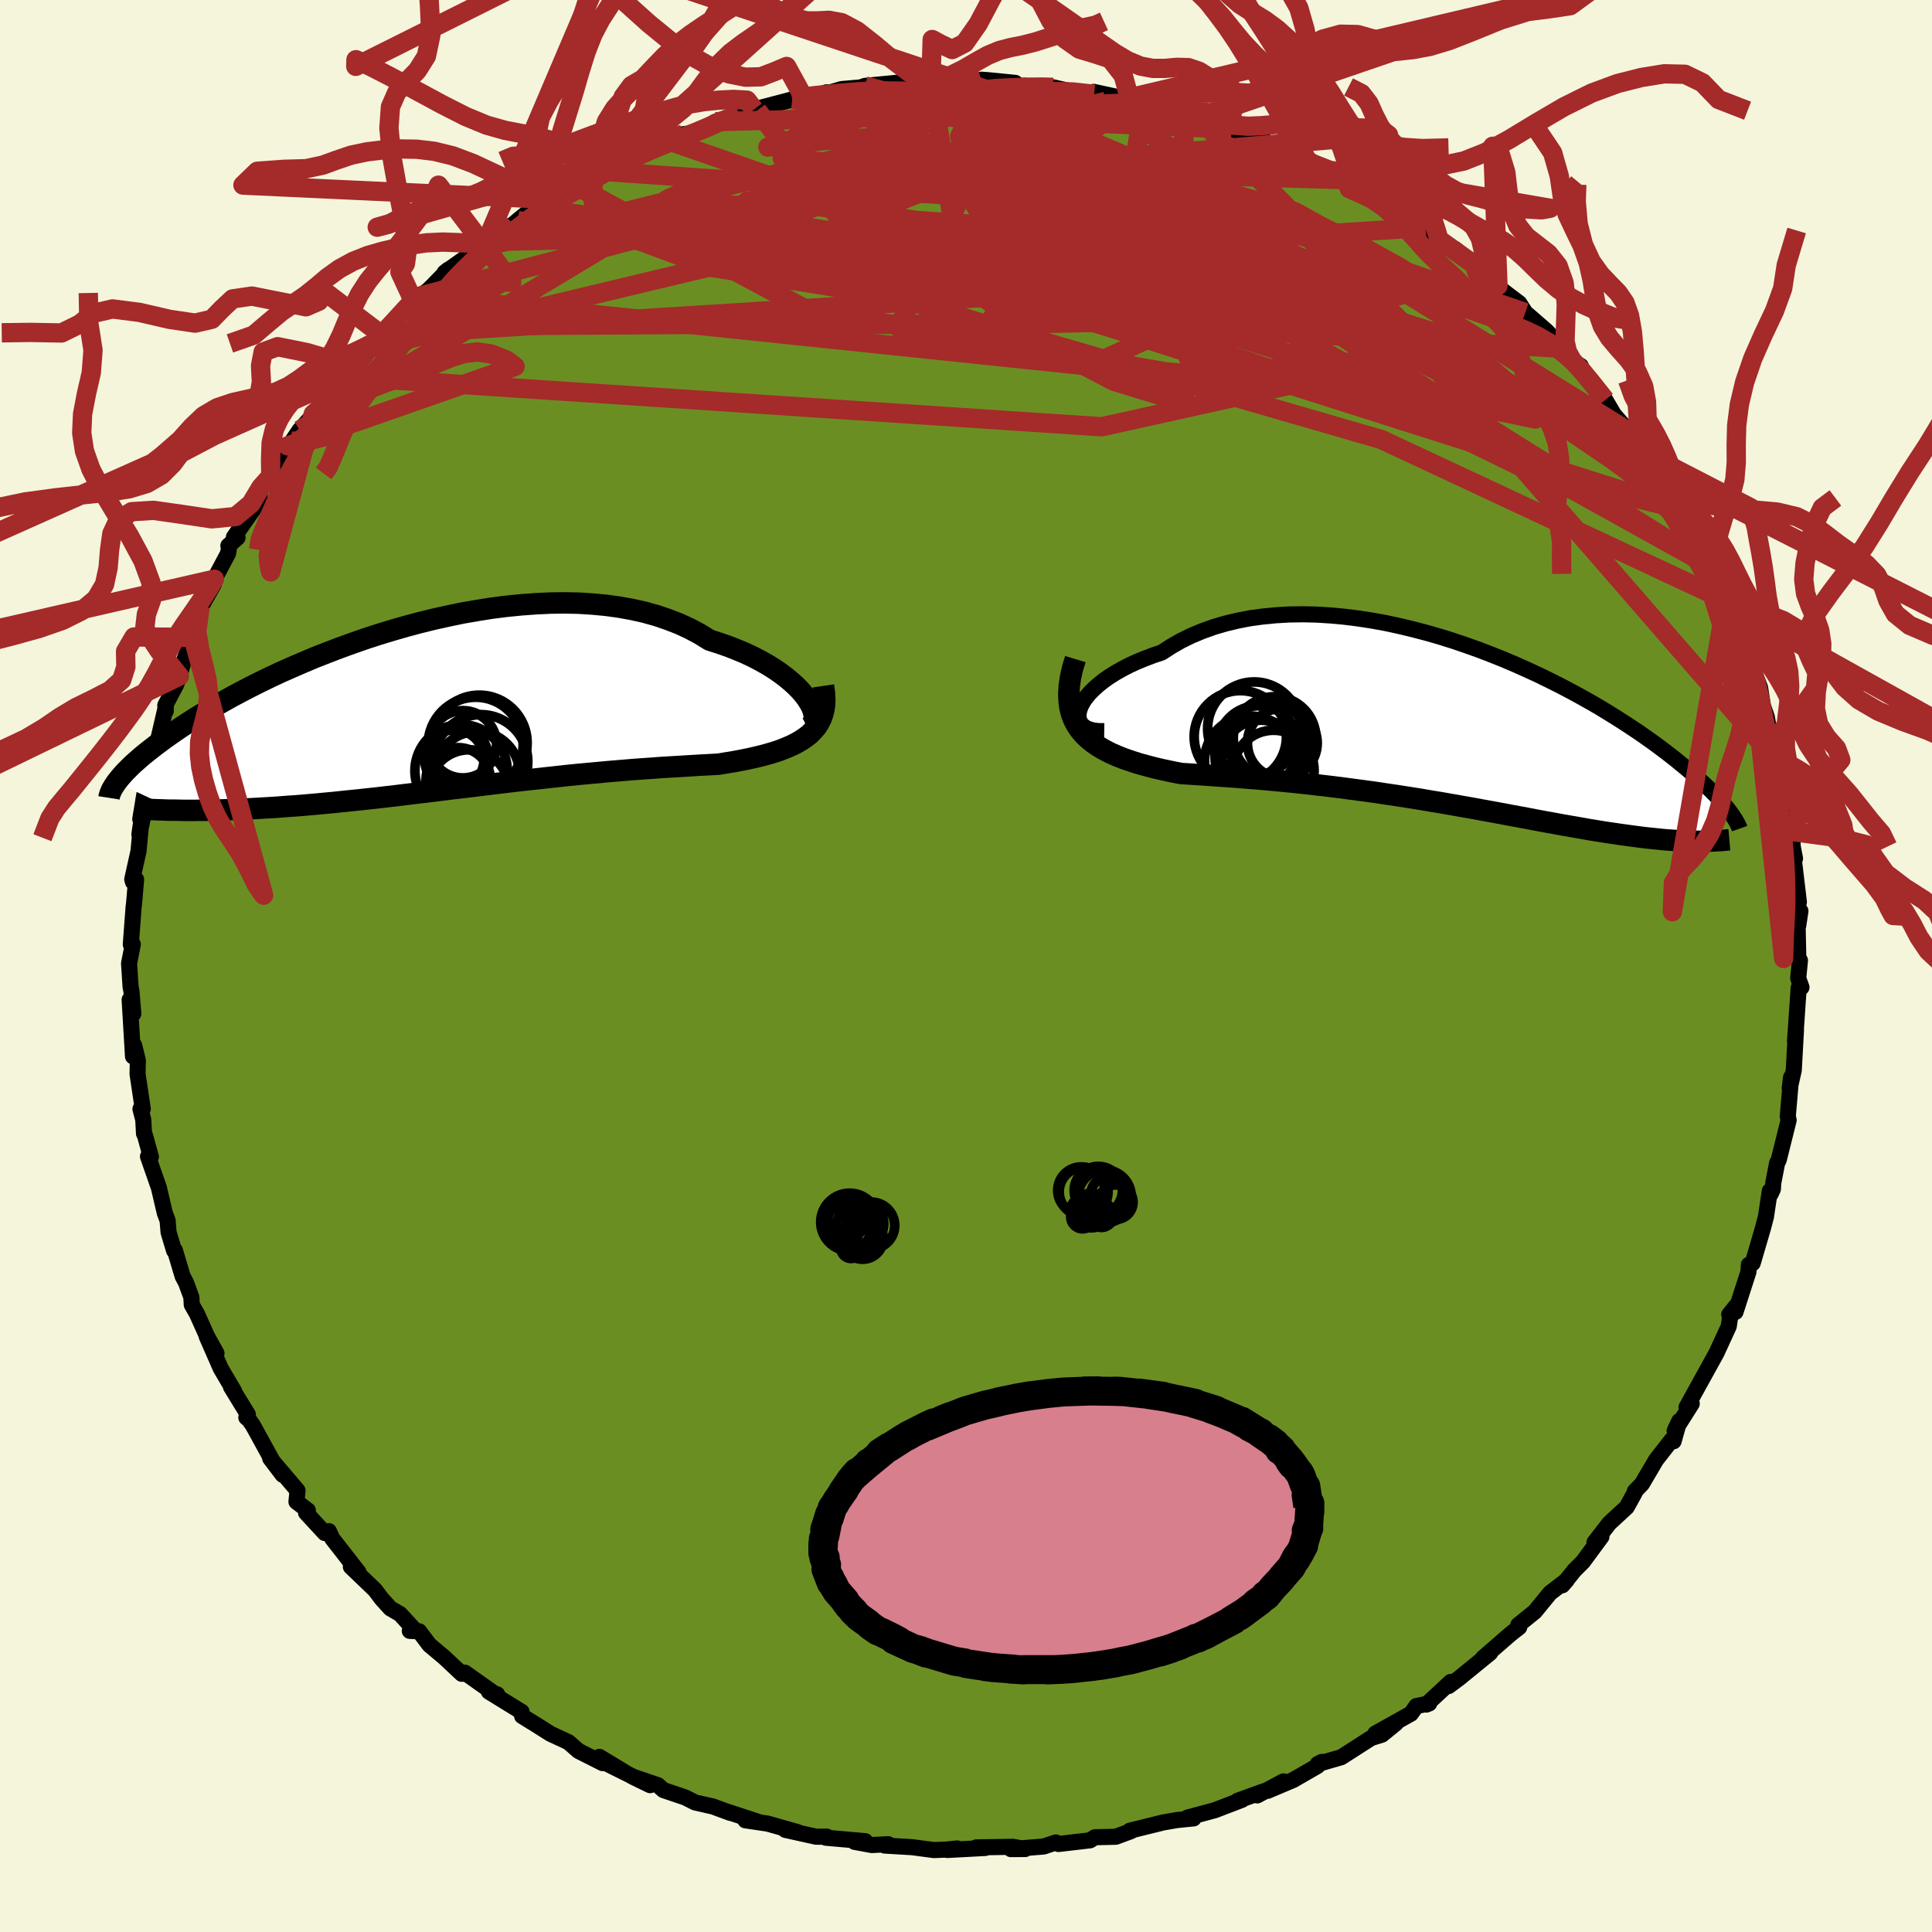 
  <svg viewBox="-100 -100 200 200" xmlns="http://www.w3.org/2000/svg" width="500" height="500" id="face-svg">
    <defs>
      <clipPath id="leftEyeClipPath">
        <polyline points="39.94,-1.29 39.61,-1.72 39.23,-2.16 38.79,-2.61 38.3,-3.05 37.76,-3.5 37.17,-3.94 36.54,-4.37 35.85,-4.8 35.12,-5.21 34.35,-5.61 33.54,-5.99 32.68,-6.35 31.79,-6.7 30.86,-7.02 29.89,-7.33 28.9,-7.94 27.86,-8.5 26.76,-9.01 25.6,-9.46 24.4,-9.87 23.15,-10.22 21.85,-10.51 20.52,-10.75 19.14,-10.94 17.74,-11.07 16.31,-11.16 14.85,-11.19 13.38,-11.17 11.89,-11.1 10.39,-10.99 8.88,-10.84 7.37,-10.65 5.86,-10.41 4.35,-10.15 2.85,-9.84 1.36,-9.51 -0.11,-9.15 -1.56,-8.76 -2.99,-8.35 -4.4,-7.92 -5.78,-7.47 -7.13,-7 -8.45,-6.52 -9.73,-6.03 -10.98,-5.54 -12.19,-5.03 -13.37,-4.52 -14.5,-4.02 -15.59,-3.51 -16.64,-3 -17.64,-2.5 -18.6,-2 -19.52,-1.51 -20.4,-1.02 -21.23,-0.55 -22.03,-0.08 -22.78,0.37 -23.49,0.81 -24.16,1.24 -24.8,1.66 -25.4,2.07 -25.96,2.46 -26.5,2.84 -27,3.21 -27.48,3.57 -27.93,3.92 -28.35,4.25 -28.75,4.57 -29.12,4.89 -29.46,5.19 -29.78,5.47 -30.07,5.75 -30.34,6.02 -30.59,6.27 -30.82,6.52 -31.02,6.75 -31.21,6.97 -31.38,7.19 -31.54,7.39 -25.41,10.27 -24.93,10.28 -24.43,10.29 -23.92,10.29 -23.39,10.29 -22.85,10.28 -22.3,10.28 -21.74,10.27 -21.16,10.26 -20.57,10.24 -19.96,10.22 -19.34,10.2 -18.71,10.17 -18.07,10.14 -17.41,10.11 -16.73,10.07 -16.04,10.03 -15.33,9.99 -14.61,9.94 -13.87,9.88 -13.11,9.83 -12.33,9.77 -11.54,9.7 -10.73,9.63 -9.9,9.55 -9.05,9.47 -8.19,9.38 -7.31,9.29 -6.41,9.2 -5.5,9.1 -4.57,9 -3.63,8.89 -2.67,8.78 -1.7,8.66 -0.71,8.54 0.28,8.42 1.3,8.3 2.32,8.17 3.36,8.04 4.4,7.92 5.46,7.79 6.52,7.66 7.59,7.53 8.67,7.4 9.75,7.27 10.84,7.15 11.94,7.03 13.03,6.91 14.13,6.79 15.22,6.67 16.32,6.56 17.41,6.46 18.5,6.36 19.59,6.26 20.67,6.17 21.74,6.08 22.8,6 23.85,5.93 24.89,5.85 25.91,5.79 26.92,5.73 27.91,5.67 28.89,5.61 29.84,5.56 30.77,5.51 31.57,5.38 32.36,5.25 33.12,5.11 33.86,4.96 34.58,4.8 35.28,4.63 35.95,4.45 36.59,4.26 37.21,4.05 37.79,3.82 38.35,3.58 38.87,3.32 39.35,3.04 39.8,2.74 40.21,2.42" />
      </clipPath>
      <clipPath id="rightEyeClipPath">
        <polyline points="-40.48,-1.97 -40.32,-2.37 -40.09,-2.79 -39.79,-3.21 -39.43,-3.64 -39.01,-4.06 -38.53,-4.49 -38,-4.91 -37.41,-5.33 -36.77,-5.73 -36.08,-6.12 -35.35,-6.5 -34.57,-6.86 -33.74,-7.2 -32.88,-7.53 -31.98,-7.83 -31.01,-8.46 -29.98,-9.05 -28.9,-9.58 -27.77,-10.05 -26.6,-10.47 -25.38,-10.83 -24.12,-11.13 -22.83,-11.38 -21.5,-11.56 -20.15,-11.69 -18.77,-11.77 -17.37,-11.79 -15.96,-11.76 -14.53,-11.67 -13.1,-11.54 -11.66,-11.36 -10.22,-11.14 -8.79,-10.88 -7.36,-10.57 -5.94,-10.23 -4.53,-9.86 -3.14,-9.46 -1.77,-9.03 -0.42,-8.57 0.9,-8.1 2.2,-7.6 3.47,-7.09 4.71,-6.56 5.92,-6.02 7.09,-5.48 8.23,-4.92 9.33,-4.37 10.39,-3.81 11.42,-3.25 12.4,-2.7 13.35,-2.15 14.25,-1.6 15.12,-1.06 15.95,-0.53 16.74,-0.01 17.49,0.49 18.2,0.99 18.88,1.47 19.52,1.94 20.13,2.4 20.7,2.84 21.25,3.27 21.76,3.69 22.25,4.09 22.71,4.48 23.15,4.86 23.57,5.22 23.95,5.58 24.32,5.92 24.66,6.24 24.98,6.56 25.28,6.86 25.55,7.15 25.81,7.43 26.05,7.69 26.27,7.95 26.48,8.19 26.66,8.43 26.83,8.65 24.06,11.71 23.73,11.71 23.4,11.71 23.05,11.7 22.68,11.69 22.31,11.68 21.92,11.67 21.52,11.64 21.11,11.62 20.68,11.59 20.24,11.56 19.79,11.52 19.32,11.47 18.84,11.42 18.34,11.37 17.82,11.31 17.29,11.24 16.74,11.17 16.17,11.09 15.58,11.01 14.97,10.92 14.35,10.83 13.7,10.73 13.02,10.62 12.33,10.51 11.61,10.38 10.87,10.25 10.11,10.12 9.32,9.98 8.51,9.83 7.67,9.68 6.81,9.52 5.93,9.35 5.02,9.18 4.09,9.01 3.14,8.83 2.16,8.65 1.16,8.47 0.14,8.28 -0.9,8.1 -1.96,7.91 -3.05,7.72 -4.15,7.54 -5.26,7.35 -6.4,7.17 -7.55,6.99 -8.71,6.82 -9.89,6.64 -11.07,6.48 -12.27,6.32 -13.48,6.16 -14.69,6.01 -15.9,5.87 -17.12,5.73 -18.33,5.6 -19.55,5.48 -20.76,5.37 -21.96,5.26 -23.15,5.17 -24.34,5.07 -25.51,4.99 -26.66,4.91 -27.8,4.83 -28.91,4.76 -30,4.69 -30.91,4.51 -31.8,4.32 -32.67,4.12 -33.51,3.9 -34.32,3.68 -35.1,3.43 -35.86,3.17 -36.57,2.89 -37.26,2.59 -37.9,2.26 -38.5,1.91 -39.06,1.53 -39.57,1.12 -40.03,0.68 -40.43,0.21" />
      </clipPath>
      <filter id="fuzzy">
        <feTurbulence id="turbulence" baseFrequency="0.05" numOctaves="3" type="noise" result="noise" />
        <feDisplacementMap in="SourceGraphic" in2="noise" scale="2" />
      </filter>
      <linearGradient id="rainbowGradient" x1="0%" y1="0%" x2="100%" y2="0%">
        <stop offset="0%" style="stop-color: rgb(233, 236, 239); stop-opacity: 1" />
        <stop offset="50%" style="stop-color: rgb(255, 192, 203); stop-opacity: 1" />
        <stop offset="100%" style="stop-color: rgb(255, 215, 0); stop-opacity: 1" />
      </linearGradient>
    </defs>
    <rect x="-100" y="-100" width="100%" height="100%" fill="rgb(245, 245, 220)" />
    <polyline id="faceContour" points="86.33,-0.58 86.15,1.27 86.49,2.21 86.2,2.25 85.92,6.34 85.82,7.76 85.92,6.59 85.69,10.79 85.27,12.65 85.41,11.53 85.4,11.71 85.07,15.57 85.16,15.96 84.13,20.09 83.97,20.38 83.57,22.45 83.53,23.09 83.29,23.61 83.21,23.29 82.81,25.96 82.5,27.14 81.44,30.76 81.04,30.93 81.01,31.62 79.66,35.81 79.01,36.08 79.77,35.14 79.14,36.1 78.96,37.3 77.7,40.04 76.88,41.53 75.89,43.32 74.59,45.68 75.13,45.31 73.36,48.11 73.84,47.1 73.25,49.2 73.05,49.06 71.44,51.12 69.97,53.62 69.23,54.38 69.22,54.53 68.4,56.02 66.59,57.69 65.06,59.67 65.78,59.08 63.87,61.67 62.96,62.58 62.78,62.81 61.73,64.11 62.19,63.58 60.46,64.91 58.88,66.84 57.17,68.22 57.27,68.45 56.59,68.98 56.27,69.24 53.52,71.63 54.27,71.1 51.05,73.73 49.96,74.54 50.18,74.11 47.65,76.46 47.95,76.34 46.62,76.61 46.06,77.4 42.37,79.46 44.51,78.39 43.06,79.57 41.94,79.92 38.84,81.91 36.41,82.61 36.84,82.39 36.36,82.83 33.86,84.27 31.21,85.39 32.86,84.41 30.15,85.86 30.83,85.43 28.11,86.42 28.56,86.32 25.77,87.39 22.92,88.16 23.56,88.24 21.86,88.41 20.41,88.66 17.37,89.41 16.94,89.52 17.08,89.56 15.51,90.14 13.35,90.19 12.84,90.51 9.57,90.89 9.3,90.73 8.04,91.15 4.65,91.42 6.13,91.41 4.85,91.18 1.07,91.24 1.99,91.3 -1.94,91.51 -0.91,91.35 -2.08,91.47 -3.32,91.52 -5.57,91.22 -8.43,91.05 -8.05,90.91 -9.75,91 -11.53,90.67 -10.43,90.6 -14.51,90.24 -14.4,90.13 -15.5,90.14 -18.7,89.43 -17.44,89.66 -20.53,88.78 -22.84,88.44 -21.59,88.57 -24.91,87.48 -24.4,87.67 -26.19,87.01 -28.04,86.59 -29.07,86.07 -31.32,85.31 -31.9,84.8 -34.55,83.9 -32.7,84.8 -37.48,82.42 -35.21,83.53 -37.95,81.87 -37.61,82.52 -40.11,81.26 -41.15,80.35 -43.02,79.48 -44.46,78.57 -45.95,77.65 -46,77.21 -49.39,75.12 -48.53,75.4 -48.73,75.38 -51.88,73.15 -51.78,73.27 -52.2,73.27 -54.01,71.57 -55.55,70.28 -56.61,68.87 -57.58,68.83 -57.25,68.54 -58.59,67.08 -59.59,66.5 -60.48,65.52 -61.18,64.59 -63.68,62.19 -62.89,62.75 -65.61,59.26 -65.96,58.5 -66.38,58.7 -68.32,56.6 -68.13,56.36 -69.31,55.46 -69.2,54.3 -72.03,50.97 -70.73,52.68 -71.83,51.17 -73.82,47.55 -74.21,46.99 -74.5,46.74 -74.34,46.43 -76.09,43.57 -75.76,44.02 -77.15,41.66 -78.6,38.35 -77.59,40.09 -78.56,38.35 -79.61,36.01 -80.15,35.06 -80.19,34.29 -80.74,32.79 -81.09,32.13 -81.9,29.42 -81.98,29.46 -82.55,27.57 -82.65,26.34 -82.94,25.57 -83.55,22.96 -84.68,19.72 -84.38,19.76 -85,17.51 -85.09,17.36 -85.17,15.91 -85.46,14.8 -85.22,14.79 -85.76,11.18 -85.73,9.77 -86.12,8.19 -86.23,9.36 -86.58,3.49 -86.2,4.94 -86.39,2.62 -86.48,2.18 -86.64,-0.27 -86.25,-2.25 -86.46,-2.23 -86.17,-6.09 -86.12,-6.48 -85.91,-8.96 -86.23,-8.69 -86.31,-8.97 -85.66,-11.9 -85.36,-15.12 -85.57,-13.62 -84.72,-17.71 -85.48,-15.21 -85,-18.11 -84.49,-18.69 -83.56,-23.5 -84.15,-22.21 -83.93,-22.11 -82.84,-26.8 -82.84,-26.4 -82.89,-26.99 -81.77,-29.12 -81.43,-30.01 -81.01,-31.48 -80.03,-34.02 -80.48,-33.26 -79.28,-37.2 -79.57,-36.51 -77.86,-39.53 -77.81,-40.04 -76.39,-42.71 -76.3,-43.24 -76.36,-43.51 -75.41,-44.34 -75.79,-44.39 -73.21,-48.08 -73.02,-49.53 -71.97,-50.72 -71.64,-51.69 -70.22,-53.84 -69.76,-54.32 -68.99,-55.47 -68.33,-56.2 -67.13,-57.57 -67.57,-57.15 -66.37,-58.66 -64.19,-60.99 -63.99,-61.43 -62.83,-62.79 -61.88,-63.91 -61.59,-64.39 -60.49,-65.33 -59.7,-66.25 -57.23,-68.87 -56.6,-69.33 -55.72,-69.92 -55.21,-70.42 -53.59,-72.09 -53.98,-71.78 -50.4,-74.31 -50.44,-74.65 -49.8,-74.98 -49.53,-75.29 -46.85,-76.79 -46.41,-77.17 -45.08,-78.25 -43.47,-79.39 -44.66,-78.41 -40.6,-80.57 -40.48,-80.8 -38.64,-82.01 -38.09,-82.3 -36.72,-83 -35.29,-83.73 -34.6,-83.98 -32.86,-84.42 -31.08,-85.52 -32.76,-84.72 -29.27,-86.11 -27.96,-86.26 -26.55,-87.04 -25.94,-87.4 -23.48,-88.16 -21.61,-88.57 -21.94,-88.67 -18.39,-89.6 -17.99,-89.71 -16.86,-90.01 -15.22,-90.18 -14.42,-90.45 -14.55,-90.29 -12.87,-90.78 -10.91,-90.95 -10.46,-91.11 -6.94,-91.45 -6,-91.26 -3.63,-91.69 -4.09,-91.43 -1.53,-91.36 -2.62,-91.63 0.63,-91.51 1.58,-91.75 2.28,-91.7 5.1,-91.42 4.1,-91.29 5.6,-91.13 8.32,-91.07 9.02,-90.96 10.44,-90.64 13.26,-90.24 13.22,-90.49 16.83,-89.71 16.91,-89.87 18.5,-89.46 19.46,-89.4 19.95,-88.95 22.42,-88.49 22.47,-88.3 24.06,-87.76 24.14,-87.61 27.15,-87.14 27.49,-86.64 29.85,-85.86 31.21,-85.26 30.66,-85.35 31.68,-84.99 35.09,-83.85 36.12,-82.99 37.63,-82.38 38.68,-81.79 39.42,-81.37 39.69,-81.39 40.9,-80.45 42.49,-79.8 43.4,-79.2 45.87,-77.78 47.59,-76.46 47.85,-76.22 48.63,-75.67 48.96,-75.2 51.69,-73.2 50.68,-74.19 52.57,-72.63 55.07,-70.43 54.73,-70.99 55.11,-70.26 57.28,-68.61 57.9,-67.64 60.08,-65.75 61.22,-64.55 61.31,-63.97 62.04,-63.94 62.8,-62.59 63.64,-62.12 63.92,-61.38 66.18,-58.6 67.07,-57.09 68.38,-55.59 68.78,-55.22 68.94,-55.16 69.95,-54.05 71.2,-51.66 70.8,-52.38 73.05,-49.19 73.16,-48.14 74.17,-47.23 74.66,-45.34 74.98,-45.58 75.49,-44.08 77.15,-41.53 76.94,-41.44 76.96,-41.74 78.65,-37.57 79.09,-36.79 78.84,-37.76 80.37,-33.46 80.38,-34.13 80.34,-33.27 81.52,-30 81.29,-31.2 82.2,-28.81 82.49,-26.96 82.9,-25.77 83.23,-23.88 83.77,-22.3 84.35,-20.61 84.16,-20.42 84.19,-18.82 84.74,-16.97 85.35,-14.78 85.53,-13.92 85.58,-12.38 85.82,-11.13 85.51,-12.58 86.22,-6.62 86.01,-5.73 86.38,-5.69 86.15,-4.17 86.08,-4.54 86.16,-0.79 86.33,-0.58 86.15,1.27" fill="rgb(107, 142, 35)" stroke="black" stroke-width="1.667" stroke-linejoin="round" filter="url(#fuzzy)" />
    <g transform="translate(52.24 -24.62)">
      <polyline id="rightCountour" points="-40.48,-1.97 -40.32,-2.37 -40.09,-2.79 -39.79,-3.21 -39.43,-3.64 -39.01,-4.06 -38.53,-4.49 -38,-4.91 -37.41,-5.33 -36.77,-5.73 -36.08,-6.12 -35.35,-6.5 -34.57,-6.86 -33.74,-7.2 -32.88,-7.53 -31.98,-7.83 -31.01,-8.46 -29.98,-9.05 -28.9,-9.58 -27.77,-10.05 -26.6,-10.47 -25.38,-10.83 -24.12,-11.13 -22.83,-11.38 -21.5,-11.56 -20.15,-11.69 -18.77,-11.77 -17.37,-11.79 -15.96,-11.76 -14.53,-11.67 -13.1,-11.54 -11.66,-11.36 -10.22,-11.14 -8.79,-10.88 -7.36,-10.57 -5.94,-10.23 -4.53,-9.86 -3.14,-9.46 -1.77,-9.03 -0.42,-8.57 0.9,-8.1 2.2,-7.6 3.47,-7.09 4.71,-6.56 5.92,-6.02 7.09,-5.48 8.23,-4.92 9.33,-4.37 10.39,-3.81 11.42,-3.25 12.4,-2.7 13.35,-2.15 14.25,-1.6 15.12,-1.06 15.95,-0.53 16.74,-0.01 17.49,0.49 18.2,0.99 18.88,1.47 19.52,1.94 20.13,2.4 20.7,2.84 21.25,3.27 21.76,3.69 22.25,4.09 22.71,4.48 23.15,4.86 23.57,5.22 23.95,5.58 24.32,5.92 24.66,6.24 24.98,6.56 25.28,6.86 25.55,7.15 25.81,7.43 26.05,7.69 26.27,7.95 26.48,8.19 26.66,8.43 26.83,8.65 24.06,11.71 23.73,11.71 23.4,11.71 23.05,11.7 22.68,11.69 22.31,11.68 21.92,11.67 21.52,11.64 21.11,11.62 20.68,11.59 20.24,11.56 19.79,11.52 19.32,11.47 18.84,11.42 18.34,11.37 17.82,11.31 17.29,11.24 16.74,11.17 16.17,11.09 15.58,11.01 14.97,10.92 14.35,10.83 13.7,10.73 13.02,10.62 12.33,10.51 11.61,10.38 10.87,10.25 10.11,10.12 9.32,9.98 8.51,9.83 7.67,9.68 6.81,9.52 5.93,9.35 5.02,9.18 4.09,9.01 3.14,8.83 2.16,8.65 1.16,8.47 0.14,8.28 -0.9,8.1 -1.96,7.91 -3.05,7.72 -4.15,7.54 -5.26,7.35 -6.4,7.17 -7.55,6.99 -8.71,6.82 -9.89,6.64 -11.07,6.48 -12.27,6.32 -13.48,6.16 -14.69,6.01 -15.9,5.87 -17.12,5.73 -18.33,5.6 -19.55,5.48 -20.76,5.37 -21.96,5.26 -23.15,5.17 -24.34,5.07 -25.51,4.99 -26.66,4.91 -27.8,4.83 -28.91,4.76 -30,4.69 -30.91,4.51 -31.8,4.32 -32.67,4.12 -33.51,3.9 -34.32,3.68 -35.1,3.43 -35.86,3.17 -36.57,2.89 -37.26,2.59 -37.9,2.26 -38.5,1.91 -39.06,1.53 -39.57,1.12 -40.03,0.68 -40.43,0.21" fill="white" stroke="white" stroke-width="0" stroke-linejoin="round" filter="url(#fuzzy)" />
    </g>
    <g transform="translate(-56.42 -26.4)">
      <polyline id="leftCountour" points="39.94,-1.29 39.61,-1.72 39.23,-2.16 38.79,-2.61 38.3,-3.05 37.76,-3.5 37.17,-3.94 36.54,-4.37 35.85,-4.8 35.12,-5.21 34.35,-5.61 33.54,-5.99 32.68,-6.35 31.79,-6.7 30.86,-7.02 29.89,-7.33 28.9,-7.94 27.86,-8.5 26.76,-9.01 25.6,-9.46 24.4,-9.87 23.15,-10.22 21.85,-10.51 20.52,-10.75 19.14,-10.94 17.74,-11.07 16.31,-11.16 14.85,-11.19 13.38,-11.17 11.89,-11.1 10.39,-10.99 8.88,-10.84 7.37,-10.65 5.86,-10.41 4.35,-10.15 2.85,-9.84 1.36,-9.51 -0.11,-9.15 -1.56,-8.76 -2.99,-8.35 -4.4,-7.92 -5.78,-7.47 -7.13,-7 -8.45,-6.52 -9.73,-6.03 -10.98,-5.54 -12.19,-5.03 -13.37,-4.52 -14.5,-4.02 -15.59,-3.51 -16.64,-3 -17.64,-2.5 -18.6,-2 -19.52,-1.51 -20.4,-1.02 -21.23,-0.55 -22.03,-0.08 -22.78,0.37 -23.49,0.81 -24.16,1.24 -24.8,1.66 -25.4,2.07 -25.96,2.46 -26.5,2.84 -27,3.21 -27.48,3.57 -27.93,3.92 -28.35,4.25 -28.75,4.57 -29.12,4.89 -29.46,5.19 -29.78,5.47 -30.07,5.75 -30.34,6.02 -30.59,6.27 -30.82,6.52 -31.02,6.75 -31.21,6.97 -31.38,7.19 -31.54,7.39 -25.41,10.27 -24.93,10.28 -24.43,10.29 -23.92,10.29 -23.39,10.29 -22.85,10.28 -22.3,10.28 -21.74,10.27 -21.16,10.26 -20.57,10.24 -19.96,10.22 -19.34,10.2 -18.71,10.17 -18.07,10.14 -17.41,10.11 -16.73,10.07 -16.04,10.03 -15.33,9.99 -14.61,9.94 -13.87,9.88 -13.11,9.83 -12.33,9.77 -11.54,9.7 -10.73,9.63 -9.9,9.55 -9.05,9.47 -8.19,9.38 -7.31,9.29 -6.41,9.2 -5.5,9.1 -4.57,9 -3.63,8.89 -2.67,8.78 -1.7,8.66 -0.71,8.54 0.28,8.42 1.3,8.3 2.32,8.17 3.36,8.04 4.4,7.92 5.46,7.79 6.52,7.66 7.59,7.53 8.67,7.4 9.75,7.27 10.84,7.15 11.94,7.03 13.03,6.91 14.13,6.79 15.22,6.67 16.32,6.56 17.41,6.46 18.5,6.36 19.59,6.26 20.67,6.17 21.74,6.08 22.8,6 23.85,5.93 24.89,5.85 25.91,5.79 26.92,5.73 27.91,5.67 28.89,5.61 29.84,5.56 30.77,5.51 31.57,5.38 32.36,5.25 33.12,5.11 33.86,4.96 34.58,4.8 35.28,4.63 35.95,4.45 36.59,4.26 37.21,4.05 37.79,3.82 38.35,3.58 38.87,3.32 39.35,3.04 39.8,2.74 40.21,2.42" fill="white" stroke="white" stroke-width="0" stroke-linejoin="round" filter="url(#fuzzy)" />
    </g>
    <g transform="translate(52.24 -24.62)">
      <polyline id="rightUpper" points="-37.93,0.31 -38.56,0.3 -39.1,0.23 -39.55,0.1 -39.92,-0.08 -40.21,-0.31 -40.42,-0.58 -40.54,-0.89 -40.6,-1.23 -40.57,-1.59 -40.48,-1.97 -40.32,-2.37 -40.09,-2.79 -39.79,-3.21 -39.43,-3.64 -39.01,-4.06 -38.53,-4.49 -38,-4.91 -37.41,-5.33 -36.77,-5.73 -36.08,-6.12 -35.35,-6.5 -34.57,-6.86 -33.74,-7.2 -32.88,-7.53 -31.98,-7.83 -31.01,-8.46 -29.98,-9.05 -28.9,-9.58 -27.77,-10.05 -26.6,-10.47 -25.38,-10.83 -24.12,-11.13 -22.83,-11.38 -21.5,-11.56 -20.15,-11.69 -18.77,-11.77 -17.37,-11.79 -15.96,-11.76 -14.53,-11.67 -13.1,-11.54 -11.66,-11.36 -10.22,-11.14 -8.79,-10.88 -7.36,-10.57 -5.94,-10.23 -4.53,-9.86 -3.14,-9.46 -1.77,-9.03 -0.42,-8.57 0.9,-8.1 2.2,-7.6 3.47,-7.09 4.71,-6.56 5.92,-6.02 7.09,-5.48 8.23,-4.92 9.33,-4.37 10.39,-3.81 11.42,-3.25 12.4,-2.7 13.35,-2.15 14.25,-1.6 15.12,-1.06 15.95,-0.53 16.74,-0.01 17.49,0.49 18.2,0.99 18.88,1.47 19.52,1.94 20.13,2.4 20.7,2.84 21.25,3.27 21.76,3.69 22.25,4.09 22.71,4.48 23.15,4.86 23.57,5.22 23.95,5.58 24.32,5.92 24.66,6.24 24.98,6.56 25.28,6.86 25.55,7.15 25.81,7.43 26.05,7.69 26.27,7.95 26.48,8.19 26.66,8.43 26.83,8.65 26.99,8.87 27.13,9.07 27.26,9.27 27.38,9.45 27.48,9.63 27.58,9.8 27.66,9.96 27.73,10.11 27.8,10.26 27.85,10.4" fill="none" stroke="black" stroke-width="1.667" stroke-linejoin="round" filter="url(#fuzzy)" />
      <polyline id="rightLower" points="-40.92,-7.15 -41.22,-6.15 -41.43,-5.22 -41.55,-4.35 -41.6,-3.55 -41.57,-2.8 -41.48,-2.11 -41.31,-1.46 -41.08,-0.86 -40.79,-0.31 -40.43,0.21 -40.03,0.68 -39.57,1.12 -39.06,1.53 -38.5,1.91 -37.9,2.26 -37.26,2.59 -36.57,2.89 -35.86,3.17 -35.1,3.43 -34.32,3.68 -33.51,3.9 -32.67,4.12 -31.8,4.32 -30.91,4.51 -30,4.69 -28.91,4.76 -27.8,4.83 -26.66,4.91 -25.51,4.99 -24.34,5.07 -23.15,5.17 -21.96,5.26 -20.76,5.37 -19.55,5.48 -18.33,5.6 -17.12,5.73 -15.9,5.87 -14.69,6.01 -13.48,6.16 -12.27,6.32 -11.07,6.48 -9.89,6.64 -8.71,6.82 -7.55,6.99 -6.4,7.17 -5.26,7.35 -4.15,7.54 -3.05,7.72 -1.96,7.91 -0.9,8.1 0.14,8.28 1.16,8.47 2.16,8.65 3.14,8.83 4.09,9.01 5.02,9.18 5.93,9.35 6.81,9.52 7.67,9.68 8.51,9.83 9.32,9.98 10.11,10.12 10.87,10.25 11.61,10.38 12.33,10.51 13.02,10.62 13.7,10.73 14.35,10.83 14.97,10.92 15.58,11.01 16.17,11.09 16.74,11.17 17.29,11.24 17.82,11.31 18.34,11.37 18.84,11.42 19.32,11.47 19.79,11.52 20.24,11.56 20.68,11.59 21.11,11.62 21.52,11.64 21.92,11.67 22.31,11.68 22.68,11.69 23.05,11.7 23.4,11.71 23.73,11.71 24.06,11.71 24.38,11.7 24.68,11.69 24.98,11.68 25.26,11.67 25.54,11.65 25.8,11.64 26.06,11.62 26.31,11.6 26.55,11.57 26.78,11.55" fill="none" stroke="black" stroke-width="2.222" stroke-linejoin="round" filter="url(#fuzzy)" />
      <circle r="4.212" cx="-22.003" cy="1.894" stroke="black" fill="none" stroke-width="1.0" filter="url(#fuzzy)" clip-path="url(#rightEyeClipPath)" /><circle r="4.278" cx="-20.293" cy="1.019" stroke="black" fill="none" stroke-width="1.0" filter="url(#fuzzy)" clip-path="url(#rightEyeClipPath)" /><circle r="3.614" cx="-19.493" cy="1.544" stroke="black" fill="none" stroke-width="1.0" filter="url(#fuzzy)" clip-path="url(#rightEyeClipPath)" /><circle r="4.196" cx="-20.398" cy="4.409" stroke="black" fill="none" stroke-width="1.0" filter="url(#fuzzy)" clip-path="url(#rightEyeClipPath)" /><circle r="4.14" cx="-20.953" cy="1.474" stroke="black" fill="none" stroke-width="1.0" filter="url(#fuzzy)" clip-path="url(#rightEyeClipPath)" /><circle r="4.776" cx="-23.843" cy="0.889" stroke="black" fill="none" stroke-width="1.0" filter="url(#fuzzy)" clip-path="url(#rightEyeClipPath)" /><circle r="4.682" cx="-22.868" cy="3.419" stroke="black" fill="none" stroke-width="1.0" filter="url(#fuzzy)" clip-path="url(#rightEyeClipPath)" /><circle r="4.124" cx="-22.338" cy="2.999" stroke="black" fill="none" stroke-width="1.0" filter="url(#fuzzy)" clip-path="url(#rightEyeClipPath)" /><circle r="4.814" cx="-22.413" cy="0.029" stroke="black" fill="none" stroke-width="1.0" filter="url(#fuzzy)" clip-path="url(#rightEyeClipPath)" /><circle r="4.022" cx="-21.723" cy="3.194" stroke="black" fill="none" stroke-width="1.0" filter="url(#fuzzy)" clip-path="url(#rightEyeClipPath)" />
      </g>
    <g transform="translate(-56.42 -26.4)">
      <polyline id="leftUpper" points="39.99,1.73 40.26,1.6 40.47,1.43 40.61,1.2 40.69,0.94 40.72,0.63 40.68,0.3 40.58,-0.07 40.43,-0.46 40.21,-0.86 39.94,-1.29 39.61,-1.72 39.23,-2.16 38.79,-2.61 38.3,-3.05 37.76,-3.5 37.17,-3.94 36.54,-4.37 35.85,-4.8 35.12,-5.21 34.35,-5.61 33.54,-5.99 32.68,-6.35 31.79,-6.7 30.86,-7.02 29.89,-7.33 28.9,-7.94 27.86,-8.5 26.76,-9.01 25.6,-9.46 24.4,-9.87 23.15,-10.22 21.85,-10.51 20.52,-10.75 19.14,-10.94 17.74,-11.07 16.31,-11.16 14.85,-11.19 13.38,-11.17 11.89,-11.1 10.39,-10.99 8.88,-10.84 7.37,-10.65 5.86,-10.41 4.35,-10.15 2.85,-9.84 1.36,-9.51 -0.11,-9.15 -1.56,-8.76 -2.99,-8.35 -4.4,-7.92 -5.78,-7.47 -7.13,-7 -8.45,-6.52 -9.73,-6.03 -10.98,-5.54 -12.19,-5.03 -13.37,-4.52 -14.5,-4.02 -15.59,-3.51 -16.64,-3 -17.64,-2.5 -18.6,-2 -19.52,-1.51 -20.4,-1.02 -21.23,-0.55 -22.03,-0.08 -22.78,0.37 -23.49,0.81 -24.16,1.24 -24.8,1.66 -25.4,2.07 -25.96,2.46 -26.5,2.84 -27,3.21 -27.48,3.57 -27.93,3.92 -28.35,4.25 -28.75,4.57 -29.12,4.89 -29.46,5.19 -29.78,5.47 -30.07,5.75 -30.34,6.02 -30.59,6.27 -30.82,6.52 -31.02,6.75 -31.21,6.97 -31.38,7.19 -31.54,7.39 -31.67,7.59 -31.8,7.78 -31.9,7.95 -32,8.12 -32.08,8.29 -32.14,8.44 -32.2,8.59 -32.24,8.73 -32.28,8.86 -32.3,8.99" fill="none" stroke="black" stroke-width="2.222" stroke-linejoin="round" filter="url(#fuzzy)" />
      <polyline id="leftLower" points="41.66,-2.6 41.76,-1.92 41.8,-1.28 41.79,-0.69 41.71,-0.15 41.58,0.36 41.4,0.84 41.17,1.28 40.9,1.69 40.57,2.06 40.21,2.42 39.8,2.74 39.35,3.04 38.87,3.32 38.35,3.58 37.79,3.82 37.21,4.05 36.59,4.26 35.95,4.45 35.28,4.63 34.58,4.8 33.86,4.96 33.12,5.11 32.36,5.25 31.57,5.38 30.77,5.51 29.84,5.56 28.89,5.61 27.91,5.67 26.92,5.73 25.91,5.79 24.89,5.85 23.85,5.93 22.8,6 21.74,6.08 20.67,6.17 19.59,6.26 18.5,6.36 17.41,6.46 16.32,6.56 15.22,6.67 14.13,6.79 13.03,6.91 11.94,7.03 10.84,7.15 9.75,7.27 8.67,7.4 7.59,7.53 6.52,7.66 5.46,7.79 4.4,7.92 3.36,8.04 2.32,8.17 1.3,8.3 0.28,8.42 -0.71,8.54 -1.7,8.66 -2.67,8.78 -3.63,8.89 -4.57,9 -5.5,9.1 -6.41,9.2 -7.31,9.29 -8.19,9.38 -9.05,9.47 -9.9,9.55 -10.73,9.63 -11.54,9.7 -12.33,9.77 -13.11,9.83 -13.87,9.88 -14.61,9.94 -15.33,9.99 -16.04,10.03 -16.73,10.07 -17.41,10.11 -18.07,10.14 -18.71,10.17 -19.34,10.2 -19.96,10.22 -20.57,10.24 -21.16,10.26 -21.74,10.27 -22.3,10.28 -22.85,10.28 -23.39,10.29 -23.92,10.29 -24.43,10.29 -24.93,10.28 -25.41,10.27 -25.89,10.27 -26.35,10.26 -26.79,10.24 -27.23,10.23 -27.66,10.21 -28.07,10.2 -28.47,10.18 -28.86,10.16 -29.24,10.14 -29.61,10.11" fill="none" stroke="black" stroke-width="2.222" stroke-linejoin="round" filter="url(#fuzzy)" />
      <circle r="3.484" cx="4.34" cy="3.447" stroke="black" fill="none" stroke-width="1.0" filter="url(#fuzzy)" clip-path="url(#leftEyeClipPath)" /><circle r="3.332" cx="3.855" cy="7.127" stroke="black" fill="none" stroke-width="1.0" filter="url(#fuzzy)" clip-path="url(#leftEyeClipPath)" /><circle r="4.948" cx="6.04" cy="3.312" stroke="black" fill="none" stroke-width="1.0" filter="url(#fuzzy)" clip-path="url(#leftEyeClipPath)" /><circle r="4.916" cx="5.66" cy="3.492" stroke="black" fill="none" stroke-width="1.0" filter="url(#fuzzy)" clip-path="url(#leftEyeClipPath)" /><circle r="4.868" cx="6.19" cy="5.247" stroke="black" fill="none" stroke-width="1.0" filter="url(#fuzzy)" clip-path="url(#leftEyeClipPath)" /><circle r="4.166" cx="4.97" cy="8.182" stroke="black" fill="none" stroke-width="1.0" filter="url(#fuzzy)" clip-path="url(#leftEyeClipPath)" /><circle r="3.266" cx="3.695" cy="4.812" stroke="black" fill="none" stroke-width="1.0" filter="url(#fuzzy)" clip-path="url(#leftEyeClipPath)" /><circle r="4.778" cx="4.15" cy="6.192" stroke="black" fill="none" stroke-width="1.0" filter="url(#fuzzy)" clip-path="url(#leftEyeClipPath)" /><circle r="3.068" cx="3.46" cy="5.017" stroke="black" fill="none" stroke-width="1.0" filter="url(#fuzzy)" clip-path="url(#leftEyeClipPath)" /><circle r="4.398" cx="5.81" cy="6.517" stroke="black" fill="none" stroke-width="1.0" filter="url(#fuzzy)" clip-path="url(#leftEyeClipPath)" />
    </g>
    <g id="hairs">
      <polyline points="19.46,-89.4 0.81,-88.87 -0.66,-85.88 0.24,-82.23 3.24,-78.61 9.01,-75.47 14.27,-73.55 15.53,-73.32 12.63,-74.47 8.42,-76.2 6.11,-77.67 7.19,-78.43 11.09,-78.41 16.09,-77.93 20.43,-77.39 23.48,-76.62 26.94,-74.2 34.64,-68.1 47.53,-59.28 53.59,-58.15 24.06,-87.76" fill="none" stroke="rgb(165, 42, 42)" stroke-width="2" stroke-linejoin="round" filter="url(#fuzzy)" /><polyline points="-2.62,-91.63 37.55,-71.64 42.78,-68.13 34.01,-70.57 22.58,-74.67 14.22,-77.23 9.71,-77.23 7.43,-75.68 5.81,-74.35 4.46,-74.45 4.14,-76.11 6.01,-78.5 10.7,-80.48 17.83,-81.2 26.17,-80.34 34.06,-78.08 39.82,-74.9 41.65,-71.47 37.41,-68.57 24.93,-66.87 3.54,-66.42 -23.33,-66.44 -46.67,-66.3 -55.44,-68.16 -46.85,-76.79" fill="none" stroke="rgb(165, 42, 42)" stroke-width="2" stroke-linejoin="round" filter="url(#fuzzy)" /><polyline points="1.58,-91.75 -20.51,-84.77 -15.11,-85.41 -7.77,-85.89 -4.55,-85.43 -2.83,-84.48 0.5,-83.3 5.67,-82.11 10.94,-81.1 14.66,-80.28 16.43,-79.42 16.79,-78.37 16.53,-77.21 16.36,-76.3 17.16,-75.8 19.98,-75.42 25.17,-74.53 31.38,-72.98 35.72,-71.61 36.43,-71.41 37.7,-70.67 50.71,-63.45 73.16,-48.14" fill="none" stroke="rgb(165, 42, 42)" stroke-width="2" stroke-linejoin="round" filter="url(#fuzzy)" /><polyline points="-15.22,-90.18 28.57,-69.8 34.32,-66.68 29.29,-68.82 22.66,-73.3 19.33,-77.05 19.89,-78.4 22.2,-77.58 24.16,-75.65 25.82,-73.43 29.39,-71.11 36.59,-68.62 44.82,-65.91 45.33,-62.99 22.64,-61.08 -56.6,-69.33" fill="none" stroke="rgb(165, 42, 42)" stroke-width="2" stroke-linejoin="round" filter="url(#fuzzy)" /><polyline points="-10.91,-90.95 10.88,-70.64 -7.57,-70.69 -17.92,-74.63 -17.32,-77.9 -12.43,-79.87 -7.73,-81.12 -4.39,-82.21 -2.21,-83.29 -1.13,-84.09 -1.6,-84.14 -4.07,-83.15 -8.59,-81.27 -14.72,-79.2 -21.63,-77.88 -27.87,-77.97 -30.95,-79.36 -26.7,-81.3 -7.88,-82.78 39.69,-81.39" fill="none" stroke="rgb(165, 42, 42)" stroke-width="2" stroke-linejoin="round" filter="url(#fuzzy)" /><polyline points="38.68,-81.79 2.33,-81.91 7.4,-82.06 18,-79.65 26.3,-75.93 32.51,-72.25 37.59,-69.05 41.04,-66.59 41.3,-65.48 37.64,-66.3 31.45,-68.98 25.62,-72.76 22.21,-76.71 20.59,-80.25 17.99,-83.25 12.2,-85.69 4.4,-87.45 -1.18,-88.25 -4.15,-88.02 -25.94,-87.4" fill="none" stroke="rgb(165, 42, 42)" stroke-width="2" stroke-linejoin="round" filter="url(#fuzzy)" /><polyline points="-46.41,-77.17 22.75,-65.62 33.02,-70.82 23.3,-77.27 11.66,-80.85 4.61,-81.78 2.25,-81.16 2.43,-79.92 3.32,-78.53 4.14,-77.05 4.9,-75.34 5.9,-73.33 7.29,-71.23 9.1,-69.57 11.42,-69.02 14.43,-70.15 17.75,-72.97 19.68,-76.88 17.48,-80.85 9.95,-84.01 1.46,-86.19 3.87,-87.67 27.49,-86.64" fill="none" stroke="rgb(165, 42, 42)" stroke-width="2" stroke-linejoin="round" filter="url(#fuzzy)" /><polyline points="-14.42,-90.45 -19.02,-83.62 -1.29,-82 15.23,-78.72 24.58,-74.5 27.66,-70.73 27.4,-68.3 25.58,-67.75 23.06,-69.09 21.19,-71.35 21.52,-73.07 23.73,-73.29 24.56,-72.2 19.4,-70.87 7.33,-69.76 2.77,-67.2 61.31,-63.97" fill="none" stroke="rgb(165, 42, 42)" stroke-width="2" stroke-linejoin="round" filter="url(#fuzzy)" /><polyline points="74.17,-47.23 14.02,-66.37 1.22,-72.69 0.53,-70.34 7.17,-64.79 15.31,-60.53 20.5,-58.94 22.56,-59.22 23.31,-60.32 23.48,-61.91 22.53,-64.06 20.67,-66.57 20,-68.68 23.41,-69.33 31.87,-68.04 42.68,-65.6 50.65,-63.93 51.18,-64.74 42.23,-67.56 19.67,-70.14 -44.66,-78.41" fill="none" stroke="rgb(165, 42, 42)" stroke-width="2" stroke-linejoin="round" filter="url(#fuzzy)" /><polyline points="76.94,-41.44 31.73,-66.56 15.06,-72.57 16.64,-73.18 17.88,-73.83 14.35,-75.11 10.88,-75.75 11.77,-75.08 15.9,-73.74 18.13,-73.1 14.1,-73.91 4.22,-75.65 -5.98,-76.75 -9.31,-75.99 -2.59,-73.95 7.81,-74.03 6.83,-81.2 -1.53,-91.36" fill="none" stroke="rgb(165, 42, 42)" stroke-width="2" stroke-linejoin="round" filter="url(#fuzzy)" /><polyline points="-60.49,-65.33 10.42,-69.75 37.73,-68.33 49.47,-63.99 53.26,-59.83 51.44,-57.49 45.78,-57.52 37.83,-59.61 28.11,-62.97 16.61,-66.66 4.47,-69.71 -5.67,-71.4 -11.04,-71.46 -8.8,-69.71 6.91,-64.95 42.97,-54.51 78.84,-37.76" fill="none" stroke="rgb(165, 42, 42)" stroke-width="2" stroke-linejoin="round" filter="url(#fuzzy)" /><polyline points="-38.09,-82.3 6.54,-79.22 22.68,-75.7 19.5,-77.33 13.14,-80.55 10.5,-82.73 11.52,-83.02 14.43,-81.72 18.02,-79.57 21.44,-77.06 23.84,-74.14 24.86,-70.53 25.42,-66.43 27.5,-62.89 32.11,-61.18 36.68,-61.21 34.42,-60.33 14.03,-55.82 -64.19,-60.99" fill="none" stroke="rgb(165, 42, 42)" stroke-width="2" stroke-linejoin="round" filter="url(#fuzzy)" /><polyline points="31.68,-84.99 21.28,-80.31 19.7,-73.44 18.7,-71.51 19.6,-71.65 21.03,-70.88 21.24,-68.72 19.4,-66.56 15.6,-65.93 10.58,-67.32 5.55,-70.15 1.93,-73.4 0.85,-76.34 2.6,-78.69 6.36,-80.56 10.53,-82.07 13.51,-83.27 14.4,-84.09 13.54,-84.13 12.74,-82.27 13.83,-76.96 9.93,-69.93 -44.66,-78.41" fill="none" stroke="rgb(165, 42, 42)" stroke-width="2" stroke-linejoin="round" filter="url(#fuzzy)" /><polyline points="76.94,-41.44 36.1,-67.04 21.55,-73.56 20.91,-75.8 22.81,-77 24.16,-76.91 24.58,-75.76 23.89,-74.56 22.18,-74.14 20.16,-74.62 18.78,-75.49 18.48,-76.02 18.83,-75.69 18.85,-74.45 17.98,-72.7 16.85,-71.2 17.04,-70.85 19.3,-72.41 21.58,-76.03 19.22,-80.79 8.44,-84.53 -11.67,-84 -50.4,-74.31" fill="none" stroke="rgb(165, 42, 42)" stroke-width="2" stroke-linejoin="round" filter="url(#fuzzy)" /><polyline points="39.42,-81.37 14.28,-83.88 6.79,-80.02 0.81,-75.82 -6.11,-74.17 -13.56,-75.29 -19.76,-77.56 -22.67,-79.18 -20.73,-79.38 -13.95,-78.43 -5.01,-77.17 1.8,-76.71 4.49,-78.29 5.63,-82.41 4.51,-87.2 -17.99,-89.71" fill="none" stroke="rgb(165, 42, 42)" stroke-width="2" stroke-linejoin="round" filter="url(#fuzzy)" /><polyline points="22.47,-88.3 22.65,-82.37 19.77,-77.39 15.42,-77.83 15.54,-79.96 20,-81.01 26.57,-80.22 33.43,-78.05 39.7,-75.21 44.89,-72.34 48.32,-70.04 49.02,-68.93 46.34,-69.46 40.91,-71.29 34.84,-72.92 30.04,-72.15 25.02,-67.73 13.48,-62.45 -7,-66.1 5.1,-91.42" fill="none" stroke="rgb(165, 42, 42)" stroke-width="2" stroke-linejoin="round" filter="url(#fuzzy)" /><polyline points="-44.66,-78.41 -38.62,-81.1 -38.59,-79.17 -35.66,-75.75 -26.47,-72.34 -13.38,-70.24 -1.19,-69.87 7.34,-70 12.95,-69.03 17.44,-66.86 20.32,-65.34 18.68,-66.57 11,-70.5 0.88,-74.32 -5.03,-75.03 -0.33,-73.39 47.59,-76.46" fill="none" stroke="rgb(165, 42, 42)" stroke-width="2" stroke-linejoin="round" filter="url(#fuzzy)" /><polyline points="-31.08,-85.52 27.06,-65.33 26.05,-64.41 6.72,-69.46 -8.65,-73.29 -12.49,-74.57 -5.59,-74.08 7.35,-72.71 20.91,-71.23 31.04,-70.5 36.09,-71.13 36.87,-72.97 35.91,-74.97 35.97,-75.79 38.52,-74.72 42.85,-72.22 46.15,-69.79 44.78,-69.38 36.3,-72.53 22.04,-79.53 8.65,-87.67 -1.53,-91.36" fill="none" stroke="rgb(165, 42, 42)" stroke-width="2" stroke-linejoin="round" filter="url(#fuzzy)" /><polyline points="57.9,-67.64 23.18,-79.55 -6.06,-82.52 -24.09,-81.39 -31.15,-78.87 -28.28,-76.72 -18.49,-75.74 -6.37,-75.83 4.52,-76.18 13.65,-75.63 22.83,-73.24 33.59,-68.83 45.21,-63.36 54.74,-58.72 58.94,-56.62 55.81,-57.28 43.99,-59.18 20.55,-61.53 -16.5,-67.95 -40.48,-80.8" fill="none" stroke="rgb(165, 42, 42)" stroke-width="2" stroke-linejoin="round" filter="url(#fuzzy)" /><polyline points="5.6,-91.13 13.64,-86.85 0.07,-81.95 -13.24,-76.66 -16.31,-72.18 -10.71,-69.77 -1.7,-69.53 7.33,-70.24 15.66,-70.52 23.36,-70.05 29.67,-69.62 33.02,-70.4 32.26,-72.93 27.78,-76.75 21.45,-80.66 15.33,-83.42 10.21,-84.3 4.86,-83.36 -2.86,-81.32 -13.49,-79.4 -23.85,-78.74 -29.38,-79.15 -34.76,-76.02 -68.99,-55.47" fill="none" stroke="rgb(165, 42, 42)" stroke-width="2" stroke-linejoin="round" filter="url(#fuzzy)" /><polyline points="-56.6,-69.33 -24.75,-77.7 -3.93,-74.6 11.89,-72.21 20.11,-71.94 22.98,-72.65 23.85,-73.55 24.99,-74.2 27.09,-74.36 29.39,-74.17 30.39,-74.12 28.99,-74.6 25.5,-75.47 21.78,-76.08 20.2,-75.81 21.95,-74.71 25.62,-73.77 27.69,-74.13 24.65,-75.76 13.61,-77.02 -12.28,-75.78 -61.88,-63.91" fill="none" stroke="rgb(165, 42, 42)" stroke-width="2" stroke-linejoin="round" filter="url(#fuzzy)" /><polyline points="18.5,-89.46 16.19,-76.27 3.3,-74.87 0.89,-78.81 1.62,-82.43 1.27,-83.73 0.48,-82.64 1.09,-79.54 4.31,-75.25 10.63,-71.17 19.37,-68.66 27.8,-67.79 30.7,-67.45 21.5,-68.23 -1.15,-75.53 -3.63,-91.69" fill="none" stroke="rgb(165, 42, 42)" stroke-width="2" stroke-linejoin="round" filter="url(#fuzzy)" /><polyline points="-10.46,-91.11 16.7,-83.67 11.28,-82.56 2.64,-83.38 -0.67,-84.33 1.44,-84.23 6.97,-82.71 13.5,-80 19.22,-76.62 23.39,-73.28 25.93,-70.92 26.74,-70.42 25.71,-72.03 23.45,-74.9 21.62,-77.36 21.8,-77.77 23.71,-75.67 24.52,-72.19 20.36,-69.54 8.38,-70.01 -12.12,-76.06 -21.61,-88.57" fill="none" stroke="rgb(165, 42, 42)" stroke-width="2" stroke-linejoin="round" filter="url(#fuzzy)" /><polyline points="74.17,-47.23 58.77,-51.02 33.64,-63.31 12.73,-69.99 -2.41,-72.93 -11.39,-74.36 -14.02,-74.74 -11.53,-73.93 -7.03,-72.21 -3.59,-70.38 -1.02,-69.29 4.53,-69.14 16.08,-69.45 29.33,-69.95 31,-71.76 6.17,-76.27 -49.8,-74.98" fill="none" stroke="rgb(165, 42, 42)" stroke-width="2" stroke-linejoin="round" filter="url(#fuzzy)" /><polyline points="114.6,10.36 113.43,7.75 112.01,5.24 109,3.28 105.69,1.64 103.2,0.12 101.82,-1.39 101.3,-2.87 101.1,-4.27 100.56,-5.55 99.22,-6.79 97.17,-8.1 95.2,-9.6 94.06,-11.21 93.19,-12.55 90.24,-13.29 85.53,-13.92" fill="none" stroke="rgb(165, 42, 42)" stroke-width="2" stroke-linejoin="round" filter="url(#fuzzy)" /><polyline points="85.53,-13.92 86.15,-15.33 86.43,-17.03 86.08,-18.54 85.52,-19.87 85.05,-21.17 84.82,-22.56 84.83,-24.08 84.99,-25.72 85.19,-27.38 85.27,-29 85.17,-30.5 84.87,-31.87 84.43,-33.15 83.95,-34.38 83.52,-35.62 83.18,-36.91 82.93,-38.29 82.74,-39.76 82.53,-41.27 82.28,-42.75 82.03,-44.09 81.81,-45.38 81.23,-47.44 -4.09,-91.43 -4.5,-91.71 -5.85,-92.49 -7.61,-93.82 -9.5,-95.41 -11.28,-96.81 -12.86,-97.65 -14.19,-97.9 -15.36,-97.84 -16.49,-97.84 -17.7,-98.14 -19.06,-98.75 -20.56,-99.46 -22.18,-100.07 -23.85,-100.46 -25.54,-100.63 -27.45,-100.81 -30.32,-102.16" fill="none" stroke="rgb(165, 42, 42)" stroke-width="2" stroke-linejoin="round" filter="url(#fuzzy)" /><polyline points="14.28,-97.79 13.43,-97.4 11.87,-97.06 10.24,-96.63 8.66,-96.13 7.19,-95.66 5.85,-95.32 4.63,-95.08 3.45,-94.77 2.25,-94.27 1,-93.57 -0.26,-92.84 -1.45,-92.25 -2.49,-91.87 -3.34,-91.65 -3.63,-91.69 -3.63,-91.69 -3.5,-95.91 -2.59,-95.42 -1.43,-94.87 -0.13,-95.54 1.26,-97.52 2.65,-100.15 3.99,-102.39 5.27,-103.41 6.56,-103.12 7.93,-102.09 9.45,-101.19 11.18,-101.15 13.13,-102.32 15.28,-104.65 17.57,-107.8 19.88,-111.18 22.01,-114.05 23.8,-115.85 25.23,-116.67 26.3,-117.24" fill="none" stroke="rgb(165, 42, 42)" stroke-width="2" stroke-linejoin="round" filter="url(#fuzzy)" /><polyline points="-16.86,-90.01 -18.57,-93.12 -19.82,-92.59 -21.24,-92.05 -22.82,-92.01 -24.52,-92.35 -26.37,-93.05 -28.37,-94.17 -30.54,-95.69 -32.82,-97.55 -35.16,-99.65 -37.47,-101.78 -39.62,-103.56 -41.52,-104.61 -43.25,-104.97 -45.06,-105.25 -47.23,-106.24 -49.59,-107.86 -51.1,-108.45 10.14,-88.06 8.93,-88.48 7.62,-88.71 6.33,-88.98 5.13,-89.32 4.01,-89.68 2.89,-89.99 1.73,-90.21 0.55,-90.33 -0.62,-90.38 -1.78,-90.41 -2.95,-90.44 -4.15,-90.48 -5.44,-90.53 -6.84,-90.57 -8.32,-90.59 -9.83,-90.56 -11.29,-90.49 -12.62,-90.39 -13.77,-90.28 -14.78,-90.19 -15.74,-90.09 -16.82,-89.94 -17.99,-89.71" fill="none" stroke="rgb(165, 42, 42)" stroke-width="2" stroke-linejoin="round" filter="url(#fuzzy)" /><polyline points="-21.94,-88.67 -22.67,-89.63 -24.06,-89.71 -25.62,-89.63 -27.18,-89.47 -28.67,-89.22 -30.09,-88.88 -31.41,-88.49 -32.64,-88.09 -33.81,-87.7 -34.98,-87.31 -36.15,-86.9 -37.36,-86.48 -38.58,-86.04 -39.84,-85.57 -41.14,-85.07 -42.53,-84.55 -44.03,-84.11 -45.57,-83.88 -46.87,-83.82 -48.01,-83.34" fill="none" stroke="rgb(165, 42, 42)" stroke-width="2" stroke-linejoin="round" filter="url(#fuzzy)" /><polyline points="-49.06,-74.58 -47.24,-75.76 -46.03,-76.67 -45,-77.46 -43.98,-78.17 -42.89,-78.84 -41.73,-79.53 -40.54,-80.23 -39.36,-80.94 -38.21,-81.64 -37.09,-82.29 -35.98,-82.89 -34.87,-83.43 -33.78,-83.94 -32.7,-84.42 -31.62,-84.88 -30.48,-85.34 -29.24,-85.82 -27.93,-86.33 -26.61,-86.89 -25.26,-87.48 -23.48,-88.16" fill="none" stroke="rgb(165, 42, 42)" stroke-width="2" stroke-linejoin="round" filter="url(#fuzzy)" /><polyline points="90,-48.45 88.64,-47.43 87.83,-45.71 87.26,-43.67 86.86,-41.73 86.72,-40.02 86.91,-38.55 87.38,-37.26 87.93,-36.03 88.38,-34.76 88.59,-33.36 88.55,-31.82 88.31,-30.13 88.02,-28.37 87.93,-26.63 88.26,-25.04 89.09,-23.69 90.12,-22.53 90.56,-21.34 89.16,-19.66 84.74,-16.97" fill="none" stroke="rgb(165, 42, 42)" stroke-width="2" stroke-linejoin="round" filter="url(#fuzzy)" /><polyline points="-29.27,-86.11 -31.23,-85.47 -32.17,-85.15 -33.15,-84.86 -34.31,-84.61 -35.59,-84.41 -36.93,-84.27 -38.36,-84.2 -39.85,-84.17 -41.36,-84.09 -42.83,-83.87 -44.2,-83.45 -45.46,-82.84 -46.65,-82.14 -47.82,-81.41 -49.01,-80.74 -50.23,-80.14 -51.48,-79.63 -52.77,-79.21 -54.12,-78.86 -55.57,-78.5 -57.08,-78.05 -58.5,-77.46 -59.75,-76.79 -60.95,-76.48 -34.6,-83.98 -33.31,-84.94 -32.54,-86.16 -31.64,-87.02 -30.49,-87.76 -29.25,-88.77 -28.05,-90.17 -26.88,-91.76 -25.68,-93.27 -24.4,-94.52 -23.07,-95.53 -21.73,-96.45 -20.44,-97.37 -19.24,-98.34 -18.12,-99.37 -17.07,-100.44 -16.02,-101.53 -14.91,-102.65 -13.65,-103.77 -12.19,-104.81 -10.49,-105.71 -8.64,-106.53 -6.81,-107.5 -5.35,-108.96 -4.97,-110.99 -35.29,-83.73 -36.67,-83.31 -38.26,-83.61 -40.1,-84.39 -42.07,-85.19 -44.03,-85.77 -45.91,-86.16 -47.73,-86.51 -49.64,-87.05 -51.79,-87.94 -54.27,-89.2 -56.97,-90.66 -59.58,-92.06 -61.73,-93.16 -63.15,-93.82 -63.17,-93.13 -13.54,-117.93 -14.41,-115.65 -15.72,-114.16 -16.85,-112.58 -17.77,-110.68 -18.61,-108.57 -19.5,-106.44 -20.52,-104.48 -21.67,-102.77 -22.93,-101.26 -24.23,-99.82 -25.54,-98.35 -26.84,-96.88 -28.18,-95.54 -29.57,-94.46 -30.94,-93.55 -32.13,-92.43 -32.94,-90.68 -33.36,-88.27 -33.71,-85.86 -34.41,-84.29 -35.29,-83.73" fill="none" stroke="rgb(165, 42, 42)" stroke-width="2" stroke-linejoin="round" filter="url(#fuzzy)" /><polyline points="-38.09,-82.3 -37.83,-85.32 -37.23,-87.4 -36.38,-88.77 -35.43,-89.84 -34.45,-90.82 -33.44,-91.85 -32.36,-93 -31.2,-94.2 -29.93,-95.35 -28.57,-96.4 -27.15,-97.37 -25.71,-98.3 -24.26,-99.22 -22.84,-100.17 -21.48,-101.23 -20.24,-102.61 -19.2,-104.49 -18.38,-106.91 -17.69,-109.57 -16.91,-111.91 -15.69,-113.54 -13.73,-114.4 -38.09,-82.3 -37.31,-84.09 -36.6,-85.92 -36.09,-88.11 -35.49,-89.98 -34.63,-91.15 -33.51,-91.8 -32.21,-92.25 -30.83,-92.83 -29.47,-93.73 -28.17,-95.05 -26.95,-96.79 -25.79,-98.82 -24.63,-100.92 -23.44,-102.86 -22.2,-104.52 -20.95,-105.94 -19.76,-107.2 -18.71,-108.37 -17.83,-109.51 -17.09,-110.85 -16.02,-113.03" fill="none" stroke="rgb(165, 42, 42)" stroke-width="2" stroke-linejoin="round" filter="url(#fuzzy)" /><polyline points="-38.64,-82.01 -40.1,-81.1 -41.54,-80.44 -43.04,-80.1 -44.7,-80.28 -46.64,-81 -48.81,-82.04 -51.04,-83.08 -53.14,-83.87 -55.06,-84.34 -56.83,-84.55 -58.56,-84.58 -60.3,-84.49 -62.02,-84.28 -63.64,-83.94 -65.12,-83.44 -66.57,-82.91 -68.3,-82.54 -70.63,-82.47 -73.37,-82.27 -74.85,-80.84 -43.47,-79.39 -44.56,-81.96 -44.6,-85.38 -44.05,-87.88 -43.17,-89.55 -42.27,-91.02 -41.47,-92.71 -40.79,-94.68 -40.16,-96.79 -39.52,-98.91 -38.86,-100.98 -38.14,-103.04 -37.34,-105.22 -36.5,-107.81 -35.7,-111 -34.95,-114.56 -33.82,-117.23 -31.36,-117.77" fill="none" stroke="rgb(165, 42, 42)" stroke-width="2" stroke-linejoin="round" filter="url(#fuzzy)" /><polyline points="-45.08,-78.25 -44.16,-78.98 -43.52,-80.18 -42.94,-82.17 -42.38,-84.42 -41.79,-86.56 -41.17,-88.56 -40.55,-90.56 -39.95,-92.63 -39.32,-94.64 -38.61,-96.45 -37.8,-97.99 -36.88,-99.41 -35.92,-101.01 -35,-103.22 -34.22,-106.34 -33.63,-110.27 -32.96,-114.38 -31.39,-117.9 -49.53,-75.29 -49.5,-74.35 -50.12,-73.78 -51.01,-73 -51.99,-72.05 -52.94,-71.06 -53.83,-70.05 -54.67,-69.03 -55.52,-67.98 -56.4,-66.9 -57.31,-65.79 -58.19,-64.65 -59.03,-63.52 -59.82,-62.4 -60.6,-61.3 -61.38,-60.21 -62.19,-59.11 -62.99,-57.99 -63.72,-56.84 -64.32,-55.7 -64.79,-54.59 -65.2,-53.56 -65.61,-52.58 -66.02,-51.63 -66.5,-50.99" fill="none" stroke="rgb(165, 42, 42)" stroke-width="2" stroke-linejoin="round" filter="url(#fuzzy)" /><polyline points="-76.2,-64.45 -73.74,-65.31 -72.14,-66.67 -70.8,-67.78 -69.52,-68.63 -68.34,-69.44 -67.24,-70.32 -66.13,-71.26 -64.87,-72.17 -63.44,-72.95 -61.91,-73.56 -60.36,-74 -58.87,-74.35 -57.41,-74.64 -55.87,-74.86 -54.13,-74.94 -52.24,-74.87 -50.62,-74.8 -49.8,-74.98" fill="none" stroke="rgb(165, 42, 42)" stroke-width="2" stroke-linejoin="round" filter="url(#fuzzy)" /><polyline points="-53.92,-106.98 -55.81,-103.21 -55.54,-99.42 -55.4,-96.36 -55.86,-94.18 -56.8,-92.69 -57.91,-91.56 -58.92,-90.44 -59.58,-88.94 -59.74,-86.74 -59.44,-83.79 -58.83,-80.4 -58.18,-77.06 -57.81,-74.34 -58.03,-72.7 -58.6,-71.84 -57.23,-68.87 -60.49,-65.33 -61.3,-64.51 -61.99,-63.67 -62.72,-62.7 -63.49,-61.58 -64.25,-60.35 -64.96,-59.08 -65.63,-57.88 -66.29,-56.8 -66.95,-55.85 -67.62,-54.94 -68.29,-54.01 -68.95,-52.99 -69.6,-51.87 -70.25,-50.63 -70.9,-49.27 -71.57,-47.75 -72.31,-46.04 -73.05,-44.22 -73.24,-43.07" fill="none" stroke="rgb(165, 42, 42)" stroke-width="2" stroke-linejoin="round" filter="url(#fuzzy)" /><polyline points="-60.49,-65.33 -66.33,-69.77 -66.99,-68.82 -68.33,-68.24 -71.05,-68.78 -73.93,-69.35 -75.92,-69.06 -77.04,-68.01 -78.07,-66.95 -79.8,-66.55 -82.44,-66.94 -85.55,-67.66 -88.35,-68.02 -90.34,-67.56 -91.76,-66.45 -93.63,-65.53 -96.85,-65.59 -99.82,-65.55" fill="none" stroke="rgb(165, 42, 42)" stroke-width="2" stroke-linejoin="round" filter="url(#fuzzy)" /><polyline points="-61.59,-64.39 -62.35,-64 -63.5,-63.45 -65,-62.99 -66.53,-62.4 -67.86,-61.6 -69.02,-60.74 -70.14,-60.01 -71.36,-59.45 -72.73,-59.04 -74.27,-58.7 -75.91,-58.33 -77.52,-57.79 -78.93,-56.96 -80.12,-55.83 -81.35,-54.46 -83.17,-52.87 -86.22,-50.49 -62.83,-62.79 -64.68,-62.45 -68.18,-63.49 -71.26,-64.11 -72.76,-63.56 -73.03,-62.13 -72.94,-60.46 -73.19,-59.03 -74.09,-58.03 -75.53,-57.35 -77.19,-56.72 -78.74,-55.9 -80.01,-54.76 -81.07,-53.4 -82.1,-52.01 -83.3,-50.81 -84.79,-49.95 -86.61,-49.4 -88.77,-49.06 -91.3,-48.79 -94.22,-48.47 -97.4,-48.04 -100.5,-47.39 -102.95,-46.2 -104.29,-43.1 -64.19,-60.99 -65.63,-59.03 -66.45,-57.75 -67.07,-56.85 -67.6,-55.99 -68.07,-55.02 -68.55,-53.95 -69.05,-52.79 -69.56,-51.53 -70.03,-50.15 -70.49,-48.64 -70.99,-47.03 -71.54,-45.4 -72.02,-43.83 -72.23,-42.44 -72.12,-41.38 -71.98,-40.8 -67.57,-57.15 -66.02,-58.46 -64.17,-59.26 -62.58,-59.88 -61.28,-60.47 -60.05,-60.97 -58.75,-61.36 -57.41,-61.79 -56.13,-62.41 -55,-63.26 -54.02,-64.24 -53.12,-65.17 -52.2,-65.91 -51.15,-66.41 -49.88,-66.7 -48.31,-66.83 -46.55,-66.99 -45.61,-67.5" fill="none" stroke="rgb(165, 42, 42)" stroke-width="2" stroke-linejoin="round" filter="url(#fuzzy)" /><polyline points="83.77,-22.3 84.6,-21.18 86.1,-20.35 87.7,-19.31 88.99,-18.04 89.83,-16.66 90.36,-15.27 90.85,-13.91 91.53,-12.57 92.48,-11.2 93.65,-9.79 94.92,-8.38 96.13,-7.01 97.14,-5.68 97.93,-4.37 98.64,-3 99.61,-1.56 101.19,-0.09 103.53,1.36 106.3,2.84 108.6,4.69 109.69,8.1" fill="none" stroke="rgb(165, 42, 42)" stroke-width="2" stroke-linejoin="round" filter="url(#fuzzy)" /><polyline points="83.77,-22.3 84.27,-24.16 86.4,-26.54 87.94,-28.7 88.09,-30.36 87.46,-31.69 86.91,-33 87.03,-34.56 87.95,-36.45 89.5,-38.64 91.28,-40.99 93,-43.41 94.55,-45.88 96.06,-48.44 97.7,-51.11 99.48,-53.83 101.15,-56.59 102.12,-59.42 101.79,-61.88" fill="none" stroke="rgb(165, 42, 42)" stroke-width="2" stroke-linejoin="round" filter="url(#fuzzy)" /><polyline points="83.77,-22.3 84.36,-21.15 84.65,-20.1 85.11,-18.88 85.92,-17.55 87.01,-16.24 88.21,-15.01 89.33,-13.84 90.38,-12.67 91.47,-11.39 92.71,-9.96 94.02,-8.45 95.05,-7.05 95.58,-5.95 95.97,-5.23 97.62,-5.14" fill="none" stroke="rgb(165, 42, 42)" stroke-width="2" stroke-linejoin="round" filter="url(#fuzzy)" /><polyline points="-69.76,-54.32 -67.94,-54.4 -66.62,-54.74 -66.06,-55.64 -65.59,-56.71 -64.83,-57.72 -63.77,-58.59 -62.53,-59.32 -61.23,-59.93 -59.92,-60.43 -58.62,-60.89 -57.3,-61.35 -55.97,-61.88 -54.62,-62.45 -53.27,-63 -51.93,-63.41 -50.59,-63.57 -49.12,-63.35 -47.53,-62.71 -46.68,-62.07 -70.22,-53.84 -69.28,-54.17 -68.44,-54.83 -67.72,-55.6 -66.92,-56.34 -65.97,-57.07 -64.9,-57.83 -63.81,-58.69 -62.78,-59.63 -61.85,-60.63 -60.99,-61.65 -60.14,-62.66 -59.22,-63.64 -58.19,-64.56 -57.05,-65.4 -55.85,-66.15 -54.64,-66.8 -53.45,-67.37 -52.3,-67.93 -51.2,-68.59 -50.11,-69.39 -49,-70.23 -47.93,-70.81 -47.02,-70.79 -54.61,-80.83 -55.22,-79.47 -56.31,-77.92 -57.29,-76.6 -58.16,-75.42 -59.01,-74.31 -59.95,-73.24 -60.94,-72.11 -61.91,-70.89 -62.77,-69.56 -63.48,-68.15 -64.1,-66.71 -64.69,-65.29 -65.35,-63.94 -66.11,-62.68 -66.99,-61.52 -67.94,-60.47 -68.86,-59.51 -69.7,-58.6 -70.43,-57.68 -71.06,-56.7 -71.59,-55.58 -71.93,-54.17 -71.99,-52.39 -71.97,-50.72 -73.02,-49.53 -74.02,-47.86 -75.61,-46.53 -78.07,-46.29 -81.16,-46.75 -84.12,-47.17 -86.37,-47.03 -87.75,-46.18 -88.42,-44.76 -88.66,-43.03 -88.81,-41.21 -89.18,-39.5 -90.05,-38.02 -91.51,-36.79 -93.51,-35.79 -95.92,-34.95 -98.59,-34.21 -101.32,-33.51 -103.82,-32.7 -105.78,-31.63 -107.37,-30.46 -109.64,-30.09 -113.4,-31.89 -77.81,-40.04 -78.41,-39.04 -79.24,-37.75 -80.11,-36.48 -80.97,-35.25 -81.78,-34.01 -82.52,-32.75 -83.2,-31.47 -83.85,-30.21 -84.53,-29 -85.26,-27.82 -86.03,-26.68 -86.86,-25.54 -87.72,-24.38 -88.64,-23.18 -89.62,-21.93 -90.64,-20.65 -91.64,-19.41 -92.56,-18.27 -93.38,-17.29 -94.15,-16.36 -94.84,-15.28 -95.61,-13.28" fill="none" stroke="rgb(165, 42, 42)" stroke-width="2" stroke-linejoin="round" filter="url(#fuzzy)" /><polyline points="-79.28,-37.2 -79.63,-34.59 -79.33,-32.83 -78.91,-31.17 -78.55,-29.56 -78.4,-28.08 -78.52,-26.76 -78.81,-25.56 -79.12,-24.39 -79.33,-23.2 -79.36,-21.95 -79.22,-20.63 -78.93,-19.26 -78.53,-17.88 -78.05,-16.54 -77.46,-15.28 -76.75,-14.1 -75.94,-12.91 -75.08,-11.57 -74.25,-10.02 -73.44,-8.37 -72.71,-7.33 -80.03,-34.02 -86.13,-34.06 -87,-32.58 -86.97,-30.97 -87.4,-29.61 -88.59,-28.54 -90.33,-27.64 -92.17,-26.74 -93.82,-25.75 -95.41,-24.66 -97.31,-23.53 -99.65,-22.43 -102.1,-21.4 -104.16,-20.44 -105.7,-19.52 -107.21,-18.61 -109.23,-17.57 -111.41,-15.48 -81.43,-30.01 -83.53,-32.63 -85.02,-34.89 -84.85,-36.4 -84.33,-37.85 -84.37,-39.68 -85.2,-41.94 -86.57,-44.48 -88.11,-47.01 -89.52,-49.35 -90.59,-51.43 -91.26,-53.32 -91.54,-55.18 -91.45,-57.15 -91.05,-59.24 -90.55,-61.42 -90.37,-63.75 -90.8,-66.51 -90.86,-69.67" fill="none" stroke="rgb(165, 42, 42)" stroke-width="2" stroke-linejoin="round" filter="url(#fuzzy)" /><polyline points="81.52,-30 81.61,-30 81.92,-28.85 82.25,-27.36 82.55,-25.82 82.85,-24.32 83.13,-22.89 83.39,-21.52 83.63,-20.17 83.86,-18.82 84.06,-17.45 84.25,-16.06 84.41,-14.7 84.55,-13.37 84.66,-12.05 84.76,-10.7 84.83,-9.29 84.86,-7.84 84.86,-6.48 84.82,-5.31 84.77,-4.29 84.71,-3.09 84.64,-0.78 81.52,-30 80.77,-32.26 80.34,-33.61 79.89,-34.76 79.35,-35.9 78.73,-37.05 78.02,-38.2 77.29,-39.34 76.59,-40.46 75.94,-41.59 75.34,-42.7 74.77,-43.82 74.19,-44.92 73.57,-46.02 72.89,-47.14 72.13,-48.29 71.33,-49.48 70.51,-50.7 69.7,-51.88 68.88,-52.97 68.07,-53.85 67.49,-54.18" fill="none" stroke="rgb(165, 42, 42)" stroke-width="2" stroke-linejoin="round" filter="url(#fuzzy)" /><polyline points="80.34,-33.27 78.7,-30.47 79.45,-29.42 80.19,-28.3 80.5,-26.91 80.43,-25.35 80.07,-23.73 79.56,-22.14 79.05,-20.63 78.64,-19.2 78.32,-17.82 78.02,-16.44 77.61,-15.03 76.99,-13.62 76.14,-12.29 75.14,-11.09 74.08,-9.98 73.23,-8.61 73.12,-5.62 78.65,-37.57 79.34,-37.2 81,-36.9 82.95,-36.42 84.64,-35.74 86.02,-34.91 87.18,-33.93 88.17,-32.83 89.04,-31.58 89.91,-30.24 90.96,-28.86 92.43,-27.55 94.43,-26.38 96.9,-25.35 99.55,-24.39 101.96,-23.33 103.86,-22.04 105.39,-20.52 107.21,-18.94 110.1,-17.55 114.17,-16.44 118.49,-15.37 78.65,-37.57 79.94,-37.49 80.43,-36.69 80.92,-35.6 81.43,-34.46 81.95,-33.32 82.57,-32.19 83.31,-31.05 84.09,-29.85 84.83,-28.56 85.45,-27.17 85.98,-25.73 86.51,-24.3 87.16,-22.94 88.01,-21.66 89.06,-20.42 90.24,-19.15 91.44,-17.8 92.57,-16.38 93.67,-14.99 94.78,-13.69 95.41,-12.37" fill="none" stroke="rgb(165, 42, 42)" stroke-width="2" stroke-linejoin="round" filter="url(#fuzzy)" /><polyline points="76.94,-41.44 77.43,-42.67 77.89,-44.62 78.47,-46.59 79.13,-48.51 79.59,-50.35 79.74,-52.13 79.73,-53.97 79.78,-55.96 80.06,-58.14 80.61,-60.45 81.44,-62.87 82.53,-65.35 83.69,-67.8 84.54,-70.13 84.91,-72.55 85.99,-76.14" fill="none" stroke="rgb(165, 42, 42)" stroke-width="2" stroke-linejoin="round" filter="url(#fuzzy)" /><polyline points="77.15,-41.53 75.89,-43.46 75.08,-44.7 74.3,-45.64 73.43,-46.53 72.48,-47.49 71.5,-48.52 70.49,-49.54 69.44,-50.49 68.39,-51.32 67.38,-52.07 66.46,-52.81 65.6,-53.6 64.72,-54.52 63.76,-55.57 62.69,-56.74 61.53,-57.87 60.37,-58.78 59.24,-59.35 58.13,-59.91" fill="none" stroke="rgb(165, 42, 42)" stroke-width="2" stroke-linejoin="round" filter="url(#fuzzy)" /><polyline points="68.49,-60.64 69.08,-59 69.72,-57.81 70.29,-56.91 70.84,-56.04 71.4,-55.07 71.98,-53.94 72.55,-52.66 73.1,-51.27 73.65,-49.85 74.21,-48.51 74.75,-47.28 75.22,-46.16 75.63,-45 76.12,-43.57 77.15,-41.53 75.49,-44.08 75.91,-42.14 76.31,-41.08 76.91,-40.06 77.59,-38.91 78.24,-37.72 78.79,-36.53 79.25,-35.36 79.64,-34.2 79.97,-33.05 80.26,-31.89 80.5,-30.7 80.73,-29.47 80.94,-28.12 81.15,-26.64 81.39,-25.3 75.49,-44.08 76.57,-42.47 77.28,-41.52 77.94,-40.47 78.55,-39.25 79.12,-37.98 79.69,-36.75 80.29,-35.58 80.95,-34.47 81.69,-33.38 82.46,-32.3 83.25,-31.17 84.01,-29.96 84.74,-28.68 85.45,-27.32 86.16,-25.93 86.85,-24.54 87.48,-23.18 88.04,-21.84 88.54,-20.49 89.03,-19.07 89.58,-17.57 90.19,-16.04 90.77,-14.58 90.95,-13.15 46.53,-64.29 48.35,-63.72 49.63,-63.72 50.95,-63.61 52.29,-63.17 53.55,-62.44 54.67,-61.58 55.67,-60.72 56.58,-59.94 57.49,-59.26 58.47,-58.66 59.62,-58.1 60.96,-57.56 62.48,-57.02 64.07,-56.48 65.6,-55.91 66.91,-55.28 67.94,-54.56 68.72,-53.71 69.37,-52.72 70.11,-51.66 71.12,-50.6 72.37,-49.45 73.16,-48.14" fill="none" stroke="rgb(165, 42, 42)" stroke-width="2" stroke-linejoin="round" filter="url(#fuzzy)" /><polyline points="73.16,-48.14 72.55,-49.59 71.75,-51.07 71.09,-52.41 70.67,-53.74 70.5,-55.17 70.5,-56.74 70.45,-58.38 70.16,-60 69.51,-61.46 68.59,-62.75 67.55,-63.91 66.61,-65.03 65.88,-66.23 65.4,-67.6 65.1,-69.2 64.82,-70.96 64.41,-72.79 63.78,-74.56 62.98,-76.21 62.22,-77.83 61.73,-79.62 61.42,-81.76 60.73,-84.18 59.13,-86.56" fill="none" stroke="rgb(165, 42, 42)" stroke-width="2" stroke-linejoin="round" filter="url(#fuzzy)" /><polyline points="73.05,-49.19 75,-49.22 75.95,-48.39 77.21,-47.7 79.15,-47.35 81.57,-47.2 83.98,-46.99 86,-46.51 87.59,-45.71 88.95,-44.71 90.33,-43.65 91.8,-42.62 93.2,-41.6 94.28,-40.48 94.96,-39.2 95.44,-37.81 96.2,-36.46 97.67,-35.27 100.02,-34.26 103,-33.32 106.14,-32.29 109.15,-31.05 112.42,-29.72 116.74,-28.53 71.2,-51.66 70.32,-53.55 69.82,-54.85 69.62,-56.08 69.53,-57.56 69.43,-59.37 69.31,-61.44 69.17,-63.6 68.99,-65.62 68.69,-67.34 68.21,-68.67 67.51,-69.69 66.64,-70.58 65.68,-71.59 64.73,-72.92 63.92,-74.67 63.37,-76.84 63.17,-79.14 63.23,-80.89 63.42,-81.12" fill="none" stroke="rgb(165, 42, 42)" stroke-width="2" stroke-linejoin="round" filter="url(#fuzzy)" /><polyline points="68.94,-55.16 70.24,-54.15 71.25,-53.01 72.06,-51.75 72.78,-50.41 73.46,-49.09 74.11,-47.84 74.75,-46.67 75.4,-45.57 76.07,-44.49 76.75,-43.42 77.43,-42.32 78.09,-41.18 78.72,-39.99 79.32,-38.77 79.9,-37.54 80.46,-36.34 81.01,-35.18 81.54,-34.04 82.04,-32.9 82.49,-31.83 82.7,-31.74 83.2,-34.45 83.08,-35.11 82.47,-35.95 81.74,-37.02 81.05,-38.19 80.4,-39.41 79.78,-40.66 79.18,-41.89 78.55,-43.06 77.86,-44.15 77.08,-45.18 76.24,-46.17 75.39,-47.17 74.56,-48.24 73.75,-49.4 72.93,-50.62 72.05,-51.82 71.09,-52.94 70.13,-53.95 69.31,-54.83 68.78,-55.22 44.98,-69.99 45.96,-69.62 47.17,-69.24 48.42,-68.94 49.74,-68.65 51.05,-68.3 52.33,-67.89 53.63,-67.43 55.01,-66.94 56.47,-66.4 57.93,-65.8 59.26,-65.16 60.41,-64.49 61.35,-63.85 62.15,-63.21 62.9,-62.52 63.68,-61.7 64.63,-60.55 66.18,-58.6" fill="none" stroke="rgb(165, 42, 42)" stroke-width="2" stroke-linejoin="round" filter="url(#fuzzy)" /><polyline points="62.8,-62.59 62.25,-63.61 62.01,-64.69 62.07,-66.37 62.14,-68.54 61.92,-70.71 61.29,-72.49 60.29,-73.75 59.13,-74.65 58.02,-75.51 57.12,-76.64 56.48,-78.19 56.12,-80.12 55.88,-82.16 55.35,-83.9 54.53,-84.86 55.07,-70.43 53.77,-73.13 53.25,-75.32 52.56,-76.55 51.67,-77.32 50.77,-78.08 49.95,-79.01 49.12,-80.12 48.16,-81.31 47.05,-82.5 45.85,-83.63 44.68,-84.72 43.67,-85.79 42.87,-86.89 42.27,-88.06 41.73,-89.28 40.93,-90.32 39.6,-91" fill="none" stroke="rgb(165, 42, 42)" stroke-width="2" stroke-linejoin="round" filter="url(#fuzzy)" /><polyline points="61.67,-40.59 61.65,-42.15 61.66,-43.91 61.45,-45.3 61.2,-46.53 61.14,-47.83 61.29,-49.31 61.45,-50.92 61.45,-52.56 61.19,-54.15 60.71,-55.6 60.09,-56.9 59.43,-58.04 58.81,-59.09 58.28,-60.16 57.84,-61.36 57.42,-62.71 56.88,-64.13 56.11,-65.47 55.1,-66.59 54.09,-67.56 53.49,-68.71 53.43,-70.45 52.57,-72.63 48.96,-75.2 48.73,-76.01 48.37,-77.12 47.89,-78.73 47.28,-80.69 46.41,-82.39 45.23,-83.46 43.86,-83.95 42.48,-84.14 41.2,-84.37 40.06,-84.83 39,-85.58 37.94,-86.59 36.86,-87.79 35.77,-89.11 34.71,-90.53 33.74,-92.03 32.81,-93.6 31.87,-95.2 30.82,-96.85 29.69,-98.58 28.57,-100.47 27.56,-102.28 26.23,-103.06" fill="none" stroke="rgb(165, 42, 42)" stroke-width="2" stroke-linejoin="round" filter="url(#fuzzy)" /><polyline points="47.59,-76.46 45.89,-77.83 44.62,-79.62 43.77,-81.61 43.03,-83.26 42.24,-84.42 41.39,-85.31 40.51,-86.24 39.63,-87.43 38.72,-88.87 37.74,-90.45 36.7,-91.99 35.62,-93.41 34.52,-94.71 33.41,-95.9 32.23,-96.97 30.97,-97.9 29.64,-98.72 28.33,-99.56 27.15,-100.59 26.1,-101.81 25.08,-103.19 24.04,-104.93 23.49,-107.89" fill="none" stroke="rgb(165, 42, 42)" stroke-width="2" stroke-linejoin="round" filter="url(#fuzzy)" /><polyline points="43.4,-79.2 42.75,-80.56 42,-81.86 41.18,-82.71 40.32,-83.32 39.48,-84.07 38.63,-85.17 37.71,-86.54 36.7,-87.98 35.59,-89.28 34.43,-90.38 33.28,-91.34 32.15,-92.26 31.01,-93.25 29.85,-94.36 28.67,-95.61 27.56,-96.96 26.53,-98.25 25.54,-99.32 24.48,-100.36 22.86,-101.89 29.61,-116.88 29.55,-114.16 29.56,-109.72 30.07,-106.15 31.06,-103.77 32.31,-102.2 33.51,-100.84 34.45,-99.18 35.1,-96.93 35.59,-94.19 36.15,-91.35 36.93,-88.86 37.86,-86.87 38.72,-85.19 39.27,-83.57 39.52,-82.11 39.69,-81.39" fill="none" stroke="rgb(165, 42, 42)" stroke-width="2" stroke-linejoin="round" filter="url(#fuzzy)" /><polyline points="68.5,-66.86 67.21,-67.08 66.16,-67.5 65.1,-67.93 63.92,-68.47 62.62,-69.18 61.29,-70.09 60.04,-71.14 58.91,-72.24 57.84,-73.29 56.77,-74.23 55.63,-75.03 54.44,-75.7 53.26,-76.33 52.13,-76.96 51.06,-77.6 49.98,-78.18 48.79,-78.62 47.38,-78.91 45.76,-79.17 44.07,-79.54 42.45,-80.07 41,-80.69 39.69,-81.39" fill="none" stroke="rgb(165, 42, 42)" stroke-width="2" stroke-linejoin="round" filter="url(#fuzzy)" /><polyline points="39.42,-81.37 39.68,-80.47 40.73,-80.01 42,-79.41 43.28,-78.54 44.48,-77.48 45.54,-76.39 46.46,-75.36 47.28,-74.43 48.07,-73.59 48.88,-72.8 49.75,-72.02 50.67,-71.17 51.61,-70.22 52.45,-69.23 52.95,-68.38 53.02,-67.59" fill="none" stroke="rgb(165, 42, 42)" stroke-width="2" stroke-linejoin="round" filter="url(#fuzzy)" /><polyline points="38.68,-81.79 39.82,-82.52 40.63,-82.16 41.9,-82.01 43.65,-82.24 45.64,-82.55 47.62,-82.75 49.54,-82.92 51.52,-83.33 53.73,-84.2 56.24,-85.57 59.03,-87.26 61.92,-88.95 64.76,-90.36 67.43,-91.35 69.92,-91.98 72.28,-92.36 74.43,-92.31 76.24,-91.43 77.91,-89.7 80.91,-88.54" fill="none" stroke="rgb(165, 42, 42)" stroke-width="2" stroke-linejoin="round" filter="url(#fuzzy)" /><polyline points="37.63,-82.38 38.53,-81.98 39.45,-81.92 40.67,-82.24 42.26,-82.78 44.03,-83.2 45.73,-83.15 47.22,-82.58 48.5,-81.69 49.66,-80.82 50.81,-80.19 52.02,-79.79 53.27,-79.48 54.55,-79.13 55.96,-78.72 57.66,-78.39 59.59,-78.28 60.47,-78.44 37.63,-82.38 36.15,-82.96 34.54,-83.63 32.99,-84.15 31.62,-84.45 30.33,-84.48 29,-84.27 27.57,-83.9 26.1,-83.5 24.68,-83.23 23.38,-83.18 22.21,-83.33 21.12,-83.55 20.05,-83.68 18.97,-83.62 17.84,-83.37 16.68,-83.03 15.46,-82.66 14.15,-82.25 12.7,-81.66 11.14,-80.84 9.24,-80.21 35.09,-83.85 33.3,-86.24 32.53,-88.13 31.81,-89.41 31,-90.77 30.07,-92.34 29.08,-94 28.06,-95.65 27.05,-97.15 26.04,-98.51 25.03,-99.81 24.05,-101.23 23.09,-102.9 22.16,-104.85 21.2,-107 20.11,-109.18 18.82,-111.2 17.28,-112.98 15.54,-114.79 13.69,-117.1 11.84,-119.35 -3.04,-106.19 -0.33,-104.98 1.41,-103.85 2.82,-102.97 4.1,-102.25 5.35,-101.51 6.66,-100.65 8.04,-99.69 9.5,-98.68 11,-97.63 12.51,-96.56 13.97,-95.5 15.39,-94.51 16.75,-93.7 18.06,-93.16 19.34,-92.92 20.6,-92.92 21.84,-93.03 23.03,-93 24.12,-92.63 25.17,-91.98 26.35,-91.4 27.61,-90.71 27.49,-86.64" fill="none" stroke="rgb(165, 42, 42)" stroke-width="2" stroke-linejoin="round" filter="url(#fuzzy)" /><polyline points="24.06,-87.76 25,-87.85 26.66,-88.24 28.67,-89.45 30.83,-91.33 32.94,-93.27 34.95,-94.86 36.9,-95.94 38.79,-96.46 40.55,-96.42 42.11,-95.98 43.54,-95.49 44.92,-95.24 46.33,-95.33 47.85,-95.61 49.58,-95.99 51.78,-96.68 54.75,-98 58.76,-99.63 24.06,-87.76 24.91,-87.55 26.33,-87.27 27.8,-87.03 29.22,-86.93 30.59,-86.99 31.98,-87.11 33.43,-87.17 34.92,-87.02 36.4,-86.65 37.78,-86.15 39.06,-85.69 40.26,-85.39 41.41,-85.24 42.59,-85.15 43.86,-84.98 45.34,-84.74 47.23,-84.62 49.95,-84.69" fill="none" stroke="rgb(165, 42, 42)" stroke-width="2" stroke-linejoin="round" filter="url(#fuzzy)" /><polyline points="22.42,-88.49 20.65,-88.77 19.4,-88.78 18.25,-88.78 17.05,-88.84 15.73,-88.88 14.29,-88.79 12.78,-88.54 11.23,-88.16 9.7,-87.73 8.24,-87.33 6.87,-87.02 5.59,-86.8 4.39,-86.61 3.23,-86.37 2.1,-86.01 0.96,-85.5 -0.17,-84.86 -1.25,-84.14 -2.25,-83.43 -3.18,-82.76 -4.1,-82.06 -5.1,-81.12 -6.09,-80.23" fill="none" stroke="rgb(165, 42, 42)" stroke-width="2" stroke-linejoin="round" filter="url(#fuzzy)" /><polyline points="19.95,-88.95 21.68,-88.81 22.84,-88.68 23.95,-88.45 25.22,-88.33 26.73,-88.57 28.46,-89.31 30.35,-90.5 32.29,-91.88 34.22,-93.11 36.09,-93.95 37.92,-94.36 39.7,-94.5 41.43,-94.54 43.1,-94.6 44.7,-94.7 46.28,-94.87 48,-95.19 50.03,-95.8 52.5,-96.77 55.32,-97.92 58.14,-98.8 60.55,-99.11 62.55,-99.41 65.05,-101.23 16.91,-89.87 16.28,-92.18 14.93,-93.91 13.34,-94.43 11.74,-94.91 10.22,-95.98 8.79,-97.8 7.47,-100.32 6.23,-103.24 5.03,-106.03 3.81,-108.16 2.5,-109.36 1.1,-109.8 -0.36,-110.05 -1.79,-110.77 -3.14,-112.48 -4.44,-115.47 -5.89,-119.59 -8.04,-122.32" fill="none" stroke="rgb(165, 42, 42)" stroke-width="2" stroke-linejoin="round" filter="url(#fuzzy)" /><polyline points="16.91,-89.87 18.27,-89.87 19.49,-90.1 20.7,-90.33 21.91,-90.43 23.09,-90.41 24.32,-90.37 25.64,-90.37 27.05,-90.4 28.49,-90.4 29.9,-90.31 31.24,-90.07 32.52,-89.66 33.8,-89.11 35.14,-88.49 36.56,-87.86 38.03,-87.31 39.44,-86.92 40.72,-86.75 41.83,-86.74 42.81,-86.73 43.74,-86.03 -13.72,-81.29 -13.31,-82.3 -12.63,-82.74 -11.64,-83.2 -10.42,-83.82 -9.06,-84.57 -7.67,-85.37 -6.31,-86.13 -5.03,-86.81 -3.86,-87.34 -2.74,-87.7 -1.64,-87.91 -0.52,-88.05 0.63,-88.23 1.8,-88.54 2.97,-89.01 4.13,-89.53 5.31,-89.99 6.56,-90.28 7.92,-90.44 9.4,-90.52 11.06,-90.48 13.26,-90.24" fill="none" stroke="rgb(165, 42, 42)" stroke-width="2" stroke-linejoin="round" filter="url(#fuzzy)" /><polyline points="13.26,-90.24 13.82,-87.94 15.27,-88.01 16.54,-87.92 17.6,-87.35 18.55,-86.59 19.5,-85.85 20.45,-85.18 21.43,-84.58 22.45,-84.05 23.52,-83.54 24.6,-82.94 25.63,-82.12 26.56,-81.01 27.37,-79.67 28.1,-78.21 28.87,-76.79 29.77,-75.53 30.85,-74.5 32.08,-73.75 33.31,-73.26 34.32,-72.81 34.89,-72.03" fill="none" stroke="rgb(165, 42, 42)" stroke-width="2" stroke-linejoin="round" filter="url(#fuzzy)" /><polyline points="9.02,-90.96 7.84,-90.99 6.43,-90.96 5.2,-90.93 4.11,-90.89 3.01,-90.83 1.86,-90.71 0.67,-90.54 -0.51,-90.32 -1.63,-90.08 -2.69,-89.85 -3.74,-89.62 -4.87,-89.32 -6.17,-88.89 -7.7,-88.37 -9.36,-87.95 -10.53,-87.73" fill="none" stroke="rgb(165, 42, 42)" stroke-width="2" stroke-linejoin="round" filter="url(#fuzzy)" />
    </g>
    
        <g id="pointNose">
          <g id="rightNose"><circle r="1.038" cx="11.92" cy="25.108" stroke="black" fill="none" stroke-width="1.0" filter="url(#fuzzy)" /><circle r="2.498" cx="13.696" cy="23.24" stroke="black" fill="none" stroke-width="1.0" filter="url(#fuzzy)" /><circle r="2.746" cx="14.36" cy="23.852" stroke="black" fill="none" stroke-width="1.0" filter="url(#fuzzy)" /><circle r="1.794" cx="13" cy="25.308" stroke="black" fill="none" stroke-width="1.0" filter="url(#fuzzy)" /><circle r="1.916" cx="14.824" cy="23.692" stroke="black" fill="none" stroke-width="1.0" filter="url(#fuzzy)" /><circle r="2.528" cx="12.176" cy="23.376" stroke="black" fill="none" stroke-width="1.0" filter="url(#fuzzy)" /><circle r="2.43" cx="11.924" cy="23.228" stroke="black" fill="none" stroke-width="1.0" filter="url(#fuzzy)" /><circle r="1.222" cx="12.064" cy="25.984" stroke="black" fill="none" stroke-width="1.0" filter="url(#fuzzy)" /><circle r="1.266" cx="14.024" cy="25.796" stroke="black" fill="none" stroke-width="1.0" filter="url(#fuzzy)" /><circle r="1.782" cx="15.512" cy="24.448" stroke="black" fill="none" stroke-width="1.0" filter="url(#fuzzy)" /></g>
          <g id="leftNose"><circle r="2.148" cx="-10.706" cy="28.21" stroke="black" fill="none" stroke-width="1.0" filter="url(#fuzzy)" /><circle r="1.17" cx="-11.134" cy="27.666" stroke="black" fill="none" stroke-width="1.0" filter="url(#fuzzy)" /><circle r="1.182" cx="-11.27" cy="25.958" stroke="black" fill="none" stroke-width="1.0" filter="url(#fuzzy)" /><circle r="1.06" cx="-11.894" cy="29.222" stroke="black" fill="none" stroke-width="1.0" filter="url(#fuzzy)" /><circle r="2.408" cx="-10.922" cy="26.686" stroke="black" fill="none" stroke-width="1.0" filter="url(#fuzzy)" /><circle r="1.44" cx="-12.834" cy="26.154" stroke="black" fill="none" stroke-width="1.0" filter="url(#fuzzy)" /><circle r="2.204" cx="-12.702" cy="26.258" stroke="black" fill="none" stroke-width="1.0" filter="url(#fuzzy)" /><circle r="2.424" cx="-9.802" cy="26.862" stroke="black" fill="none" stroke-width="1.0" filter="url(#fuzzy)" /><circle r="1.62" cx="-11.318" cy="28.478" stroke="black" fill="none" stroke-width="1.0" filter="url(#fuzzy)" /><circle r="2.988" cx="-12.05" cy="26.506" stroke="black" fill="none" stroke-width="1.0" filter="url(#fuzzy)" /></g>
        </g>
      
    <g id="mouth">
      <polyline points="35.59,56.76 35.6,55.63 35.59,56.09 35.48,57.84 35.22,58.45 35.46,58.02 35.49,58.18 35.25,58.65 35.31,58.66 34.82,60.26 34.96,59.99 34.15,61.45 34.64,60.61 34.19,61.22 33.68,62.21 32.8,63.21 32.67,63.37 32.68,63.39 31.78,64.35 31.25,65 30.96,65.16 31.1,65.05 31.11,65.18 29.99,65.97 30.43,65.72 28.3,67.29 28.91,66.85 27.41,67.78 27.42,67.79 27.68,67.69 26,68.57 24.71,69.27 25.93,68.61 24,69.58 23.75,69.61 24.03,69.53 21.44,70.56 22.12,70.33 20.09,71.02 21.22,70.66 20.56,70.84 18.89,71.34 17.71,71.65 17.07,71.82 16.1,72 15.47,72.14 13.81,72.42 14.59,72.29 13.11,72.51 13,72.52 10.96,72.74 9.73,72.82 11.5,72.69 9.8,72.81 8.43,72.87 9.21,72.84 5.98,72.84 5.97,72.87 4.56,72.78 4.91,72.78 3.61,72.69 3.51,72.69 1.98,72.53 2.87,72.64 1.97,72.51 0,72.21 0.02,72.2 -0.13,72.14 -1.23,71.96 -3.46,71.29 -3.93,71.15 -4.75,70.85 -4.64,70.92 -4.13,71.13 -5.1,70.75 -5.43,70.67 -7.46,69.74 -6.96,69.89 -7.67,69.51 -8.65,69.03 -8.65,69.02 -9.15,68.82 -9.91,68.29 -10.17,68.05 -11.1,67.38 -11.1,67.37 -11.72,66.77 -11.56,66.86 -12.16,66.25 -12.54,65.73 -12.52,65.71 -13.41,64.69 -13.74,64.01 -13.67,64.26 -14.11,63.3 -13.96,63.83 -14.5,62.44 -14.43,61.99 -14.71,61.28 -14.57,61.24 -14.74,61.09 -14.82,59.79 -14.82,60.78 -14.74,59.6 -14.77,59.3 -14.6,58.97 -14.28,57.37 -14.63,58.37 -14.12,56.76 -13.94,56.45 -14.15,57.14 -13.83,56.13 -13.86,56.11 -13.54,55.66 -13.37,55.35 -12.58,54.21 -12.8,54.47 -11.96,53.23 -11.6,52.81 -11.26,52.41 -11.71,52.91 -10.01,51.44 -10.08,51.43 -10.11,51.53 -8.45,50.17 -8.91,50.41 -7.96,49.79 -8.04,49.89 -6.44,48.86 -5.81,48.53 -6.04,48.62 -4.6,47.89 -4.2,47.68 -3.38,47.3 -4.01,47.64 -1.63,46.64 -2.46,46.97 -0.87,46.37 -0.67,46.29 -0.1,46.06 2.07,45.43 2.46,45.35 3.56,45.09 3.43,45.1 5.27,44.73 5.16,44.74 6.68,44.48 5.61,44.67 6.31,44.54 8.52,44.25 9.95,44.11 10.14,44.1 10.12,44.1 10.27,44.09 13.05,43.99 13.69,43.98 12.29,43.99 15.13,44.03 16.36,44.07 15.38,44.01 15.99,44.03 18.48,44.3 17.96,44.21 20.41,44.54 18.83,44.35 20.79,44.65 21.03,44.7 21.46,44.8 22.74,45.06 23.75,45.28 23.46,45.24 25.85,45.98 26.16,46.15 25.19,45.79 26.4,46.25 27.99,46.92 28.83,47.39 28.54,47.21 28.52,47.12 30.1,48.11 29.36,47.73 30.51,48.33 30.43,48.36 32.02,49.44 31.32,48.91 32.65,50.06 32.46,50.1 32.52,49.98 33.59,51.21 33.49,51.24 33.77,51.64 33.82,51.52 34.37,52.31 34.51,52.46 34.67,52.74 35.02,53.71 35.18,53.86 35.39,55.29 35.21,54.75 35.38,55.9" fill="rgb(215,127,140)" stroke="black" stroke-width="3" stroke-linejoin="round" filter="url(#fuzzy)" />
    </g>
  </svg>
  